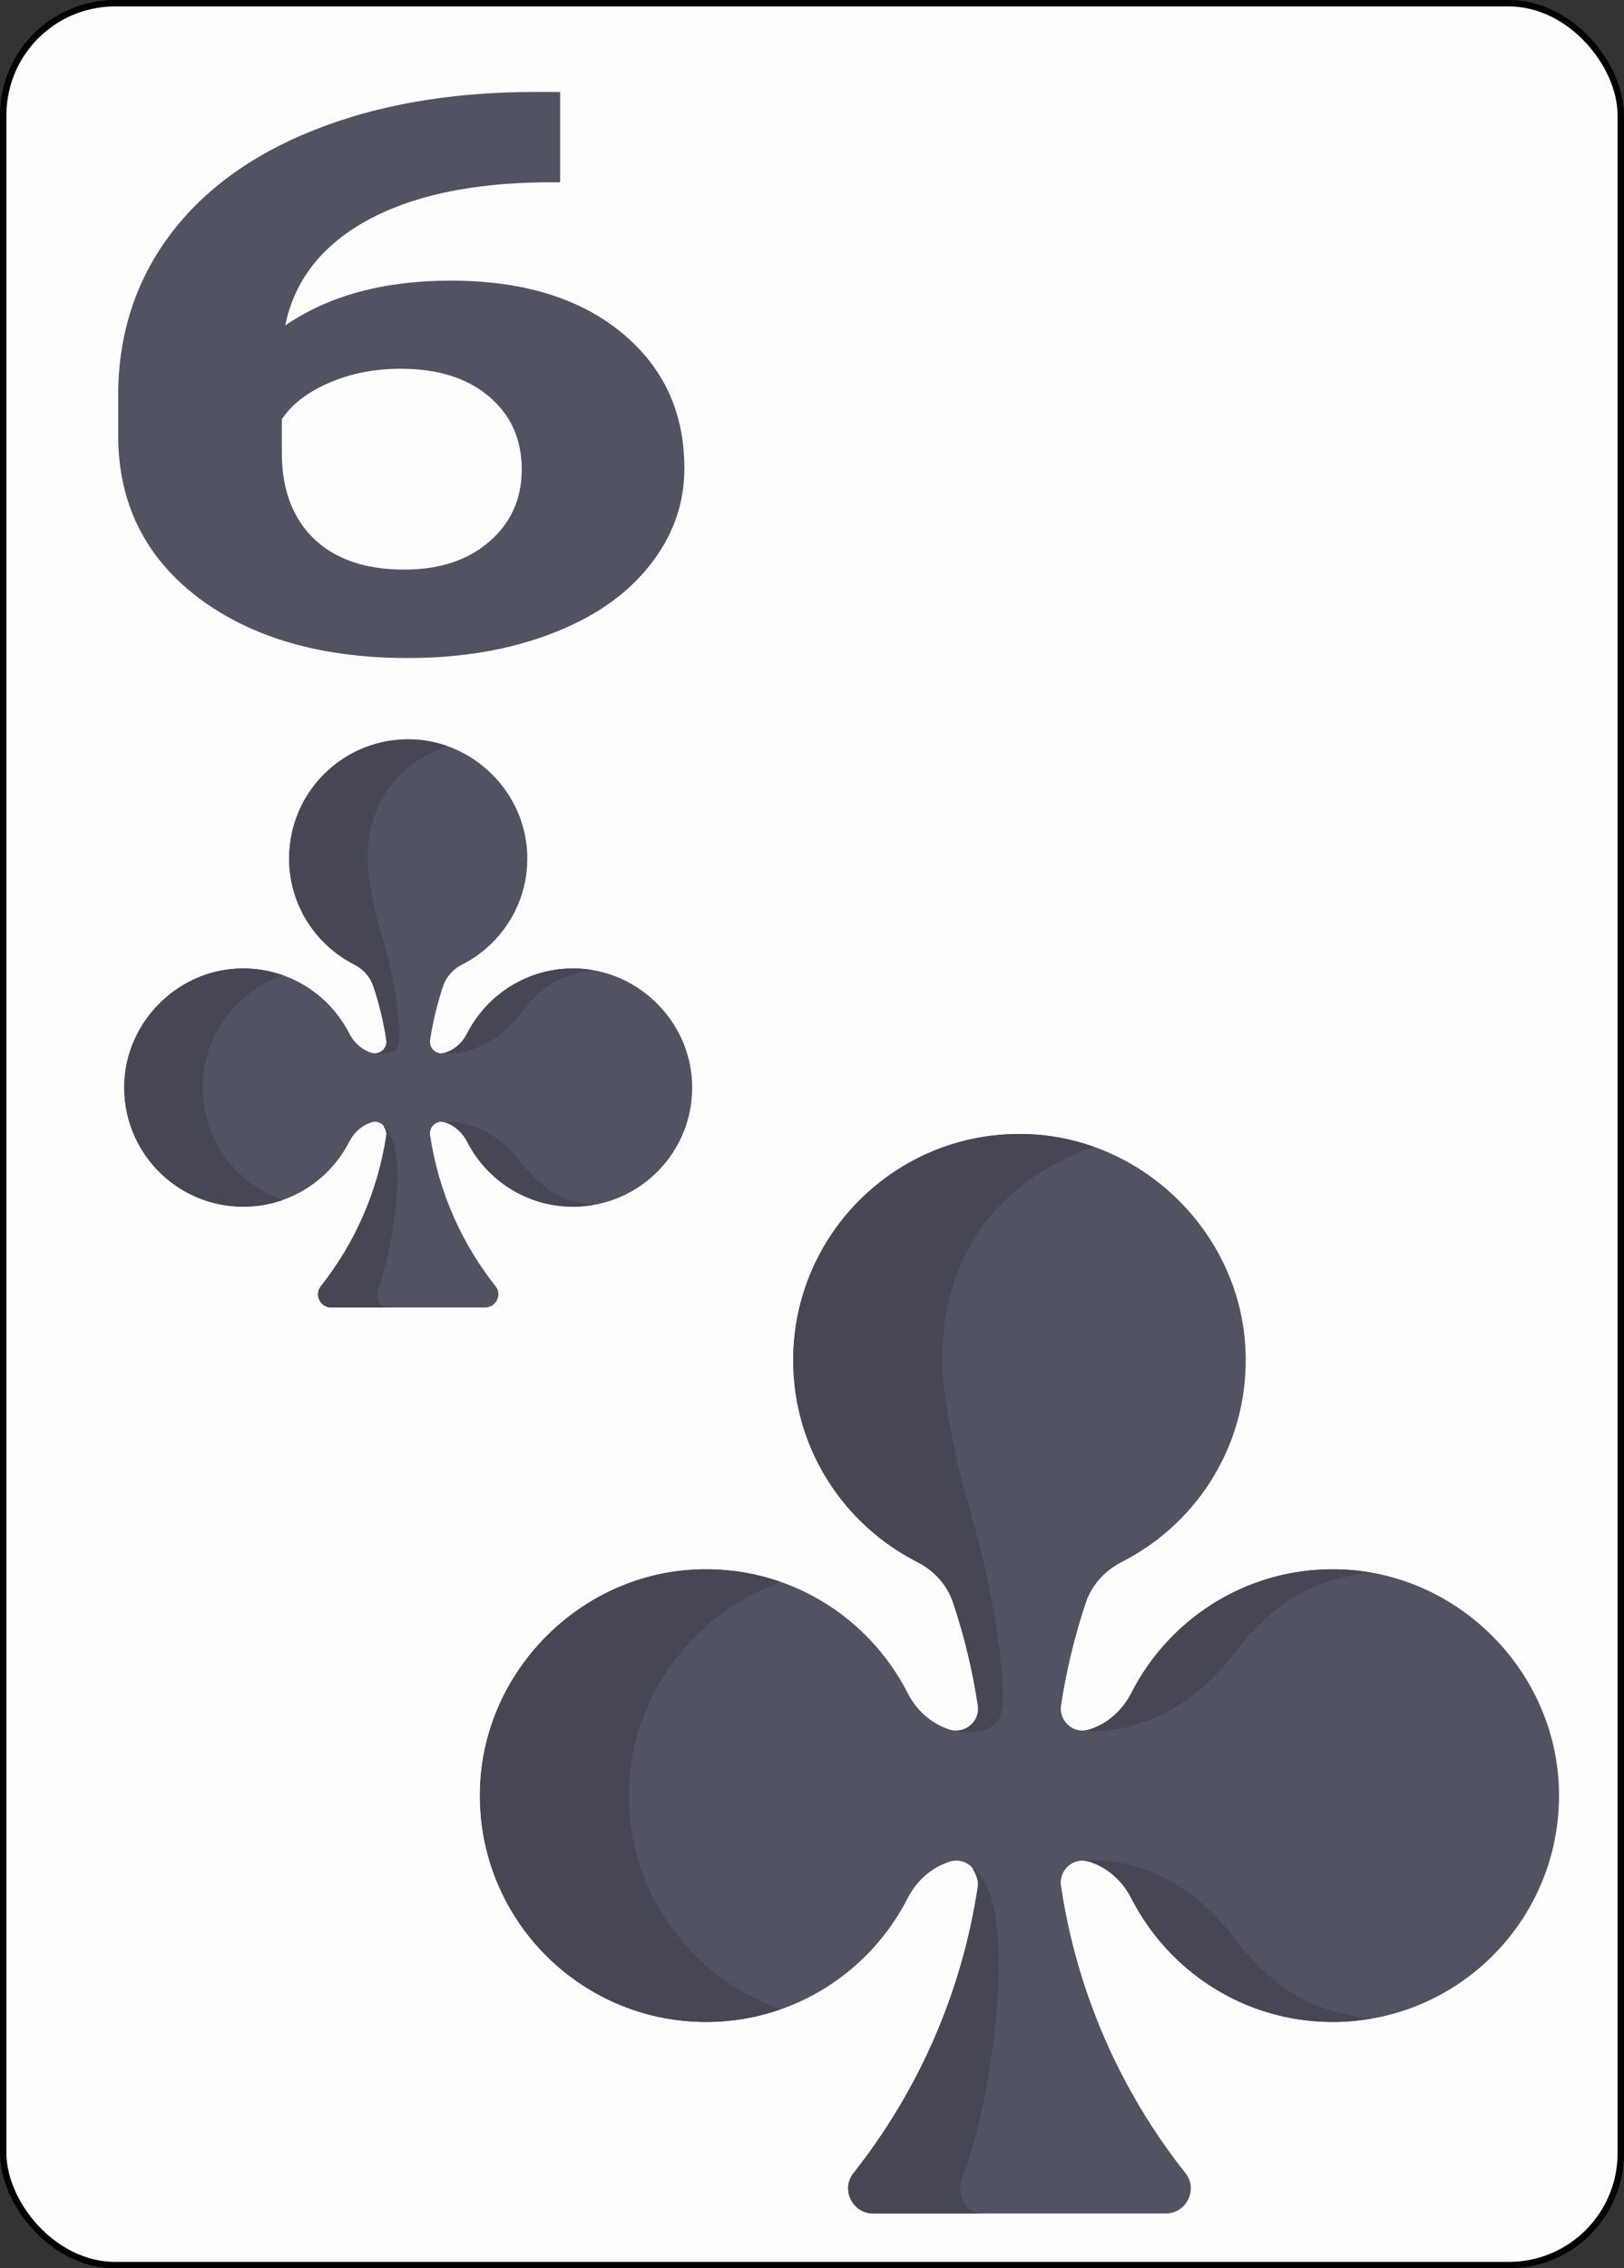 <?xml version="1.0" encoding="UTF-8" standalone="no"?>
<!-- Created with Inkscape (http://www.inkscape.org/) -->

<svg
   xmlns:dc="http://purl.org/dc/elements/1.1/"
   xmlns:cc="http://creativecommons.org/ns#"
   xmlns:rdf="http://www.w3.org/1999/02/22-rdf-syntax-ns#"
   xmlns:svg="http://www.w3.org/2000/svg"
   xmlns="http://www.w3.org/2000/svg"
   xmlns:sodipodi="http://sodipodi.sourceforge.net/DTD/sodipodi-0.dtd"
   xmlns:inkscape="http://www.inkscape.org/namespaces/inkscape"
   width="63.1mm"
   height="88.1mm"
   viewBox="0 0 63.1 88.1"
   version="1.1"
   id="svg982"
   sodipodi:docname="6C.svg"
   inkscape:version="0.92.4 (5da689c313, 2019-01-14)">
  <rect x="0" y="0" width="63.1" height="88.1" fill="#333333" stroke="none"/>
  <defs
     id="defs976" />
  <sodipodi:namedview
     id="base"
     pagecolor="#ffffff"
     bordercolor="#666666"
     borderopacity="1.0"
     inkscape:pageopacity="0.0"
     inkscape:pageshadow="2"
     inkscape:zoom="0.35"
     inkscape:cx="-133.44904"
     inkscape:cy="-444.34929"
     inkscape:document-units="mm"
     inkscape:current-layer="layer1"
     showgrid="false"
     fit-margin-top="0"
     fit-margin-left="0"
     fit-margin-right="0"
     fit-margin-bottom="0"
     inkscape:window-width="1366"
     inkscape:window-height="745"
     inkscape:window-x="-8"
     inkscape:window-y="-8"
     inkscape:window-maximized="1" />
  <g
     inkscape:label="Layer 1"
     inkscape:groupmode="layer"
     id="layer1"
     transform="translate(-130.003,50.943)">
    <g
       id="g6224"
       transform="translate(-395.363,-57.452)">
      <g
         transform="translate(136.071,-70.304)"
         id="g6202">
        <rect
           ry="4.347"
           id="rect3850"
           width="62.85"
           height="87.85"
           x="63.069"
           y="74.67"
           style="opacity:0.99;fill:#ffffff;fill-opacity:1;stroke:#000000;stroke-width:0.25;stroke-linecap:round;stroke-linejoin:round;stroke-miterlimit:100;stroke-dasharray:none;stroke-opacity:1"
           inkscape:export-xdpi="13.29093"
           inkscape:export-ydpi="13.29093" />
        <g
           id="g4944"
           transform="matrix(0.19,0,0,0.19,28.745,63.236)">
          <path
             inkscape:connector-curvature="0"
             style="fill:#515262"
             d="m 455.271,380.385 c -19.131,-1.098 -35.876,9.454 -43.908,25.2 -1.773,3.477 -4.729,6.208 -8.434,7.433 -0.046,0.015 -0.092,0.031 -0.138,0.045 -3.15,1.038 -6.298,-1.647 -5.804,-4.928 1.085,-7.206 2.789,-14.209 5.049,-20.96 1.227,-3.665 3.91,-6.608 7.357,-8.357 15.79,-8.015 26.378,-24.784 25.279,-43.947 -1.344,-23.427 -20.833,-42.564 -44.278,-43.509 -26.426,-1.066 -48.184,20.042 -48.184,46.231 0,18.041 10.345,33.63 25.413,41.253 3.416,1.728 6.067,4.65 7.284,8.28 2.267,6.766 3.978,13.786 5.066,21.009 0.493,3.28 -2.654,5.966 -5.804,4.928 -0.047,-0.015 -0.095,-0.031 -0.142,-0.047 -3.702,-1.225 -6.656,-3.954 -8.428,-7.428 -8.03,-15.748 -24.776,-26.302 -43.91,-25.204 -23.427,1.344 -42.564,20.833 -43.509,44.278 -1.065,26.426 20.043,48.184 46.231,48.184 17.983,0 33.528,-10.278 41.178,-25.265 1.78,-3.487 4.748,-6.225 8.464,-7.454 0.043,-0.014 0.086,-0.029 0.129,-0.043 3.152,-1.038 6.291,1.65 5.804,4.932 -3.267,21.981 -12.277,42.084 -25.455,58.745 -2.636,3.333 -0.195,8.238 4.055,8.238 h 59.784 c 4.25,0 6.691,-4.905 4.055,-8.238 -13.178,-16.661 -22.188,-36.764 -25.455,-58.745 -0.488,-3.283 2.651,-5.97 5.804,-4.932 0.043,0.014 0.086,0.029 0.129,0.043 3.717,1.229 6.684,3.968 8.464,7.454 7.65,14.988 23.195,25.265 41.178,25.265 26.19,0 47.297,-21.759 46.231,-48.184 -0.941,-23.444 -20.078,-42.933 -43.505,-44.277 z"
             id="path3717" />
          <g
             id="g3729">
            <path
               inkscape:connector-curvature="0"
               style="fill:#464655"
               d="m 308.65,424.663 c 0.77,-19.103 13.619,-35.573 31.022,-41.748 -5.582,-1.957 -11.645,-2.894 -17.982,-2.531 -23.427,1.344 -42.564,20.833 -43.508,44.278 -1.065,26.426 20.043,48.184 46.231,48.184 5.354,0 10.483,-0.929 15.261,-2.604 -18.64,-6.493 -31.871,-24.535 -31.024,-45.579 z"
               id="path3719" />
            <path
               inkscape:connector-curvature="0"
               style="fill:#464655"
               d="m 378.26,367.908 c -2.207,-7.398 -5.582,-22.033 -5.582,-30.313 0,-22.934 12.96,-37.32 31,-43.635 -4.205,-1.494 -8.663,-2.41 -13.283,-2.596 -26.427,-1.066 -48.184,20.042 -48.184,46.231 0,17.268 9.489,32.268 23.513,40.208 v 0 c 0.629,0.356 1.253,0.717 1.9,1.044 3.416,1.729 6.069,4.65 7.284,8.28 2.267,6.766 3.979,13.786 5.066,21.009 0.425,2.821 -1.849,5.188 -4.497,5.137 l 0.01,0.035 c 1.078,0.375 7.766,1.109 9.191,-3.328 1.384,-4.303 -0.792,-23.214 -6.418,-42.072 z"
               id="path3721" />
            <path
               inkscape:connector-curvature="0"
               style="fill:#464655"
               d="m 455.271,380.385 c -19.131,-1.098 -35.876,9.454 -43.908,25.2 -1.773,3.477 -4.729,6.208 -8.434,7.433 -0.046,0.015 -1.052,0.269 -1.494,0.274 v 0 c 0,0 17.234,2.395 31.021,-15.908 8.131,-10.794 16.877,-15.213 27.98,-16.367 -1.696,-0.299 -3.413,-0.532 -5.165,-0.632 z"
               id="path3723" />
            <path
               inkscape:connector-curvature="0"
               style="fill:#464655"
               d="m 455.271,472.765 c -19.131,1.098 -35.876,-9.454 -43.908,-25.2 -1.773,-3.477 -4.729,-6.208 -8.434,-7.433 -0.046,-0.015 -1.052,-0.269 -1.494,-0.274 v 0 c 0,0 17.234,-2.395 31.021,15.908 8.131,10.794 16.877,15.213 27.98,16.367 -1.696,0.299 -3.413,0.531 -5.165,0.632 z"
               id="path3725" />
            <path
               inkscape:connector-curvature="0"
               style="fill:#464655"
               d="m 377.057,503.762 c 5.878,-14.782 11.82,-56.143 1.751,-62.445 0,0 1.396,2.254 1.181,3.7 -3.267,21.981 -12.277,42.084 -25.455,58.745 -2.636,3.333 -0.195,8.238 4.055,8.238 h 22.523 c -4.249,0 -5.625,-4.289 -4.055,-8.238 z"
               id="path3727" />
          </g>
        </g>
        <g
           id="g4944-0"
           transform="matrix(0.1,0,0,0.1,39.958,74.128)">
          <path
             inkscape:connector-curvature="0"
             style="fill:#515262"
             d="m 455.271,380.385 c -19.131,-1.098 -35.876,9.454 -43.908,25.2 -1.773,3.477 -4.729,6.208 -8.434,7.433 -0.046,0.015 -0.092,0.031 -0.138,0.045 -3.15,1.038 -6.298,-1.647 -5.804,-4.928 1.085,-7.206 2.789,-14.209 5.049,-20.96 1.227,-3.665 3.91,-6.608 7.357,-8.357 15.79,-8.015 26.378,-24.784 25.279,-43.947 -1.344,-23.427 -20.833,-42.564 -44.278,-43.509 -26.426,-1.066 -48.184,20.042 -48.184,46.231 0,18.041 10.345,33.63 25.413,41.253 3.416,1.728 6.067,4.65 7.284,8.28 2.267,6.766 3.978,13.786 5.066,21.009 0.493,3.28 -2.654,5.966 -5.804,4.928 -0.047,-0.015 -0.095,-0.031 -0.142,-0.047 -3.702,-1.225 -6.656,-3.954 -8.428,-7.428 -8.03,-15.748 -24.776,-26.302 -43.91,-25.204 -23.427,1.344 -42.564,20.833 -43.509,44.278 -1.065,26.426 20.043,48.184 46.231,48.184 17.983,0 33.528,-10.278 41.178,-25.265 1.78,-3.487 4.748,-6.225 8.464,-7.454 0.043,-0.014 0.086,-0.029 0.129,-0.043 3.152,-1.038 6.291,1.65 5.804,4.932 -3.267,21.981 -12.277,42.084 -25.455,58.745 -2.636,3.333 -0.195,8.238 4.055,8.238 h 59.784 c 4.25,0 6.691,-4.905 4.055,-8.238 -13.178,-16.661 -22.188,-36.764 -25.455,-58.745 -0.488,-3.283 2.651,-5.97 5.804,-4.932 0.043,0.014 0.086,0.029 0.129,0.043 3.717,1.229 6.684,3.968 8.464,7.454 7.65,14.988 23.195,25.265 41.178,25.265 26.19,0 47.297,-21.759 46.231,-48.184 -0.941,-23.444 -20.078,-42.933 -43.505,-44.277 z"
             id="path3717-1" />
          <g
             id="g3729-6">
            <path
               inkscape:connector-curvature="0"
               style="fill:#464655"
               d="m 308.65,424.663 c 0.77,-19.103 13.619,-35.573 31.022,-41.748 -5.582,-1.957 -11.645,-2.894 -17.982,-2.531 -23.427,1.344 -42.564,20.833 -43.508,44.278 -1.065,26.426 20.043,48.184 46.231,48.184 5.354,0 10.483,-0.929 15.261,-2.604 -18.64,-6.493 -31.871,-24.535 -31.024,-45.579 z"
               id="path3719-3" />
            <path
               inkscape:connector-curvature="0"
               style="fill:#464655"
               d="m 378.26,367.908 c -2.207,-7.398 -5.582,-22.033 -5.582,-30.313 0,-22.934 12.96,-37.32 31,-43.635 -4.205,-1.494 -8.663,-2.41 -13.283,-2.596 -26.427,-1.066 -48.184,20.042 -48.184,46.231 0,17.268 9.489,32.268 23.513,40.208 v 0 c 0.629,0.356 1.253,0.717 1.9,1.044 3.416,1.729 6.069,4.65 7.284,8.28 2.267,6.766 3.979,13.786 5.066,21.009 0.425,2.821 -1.849,5.188 -4.497,5.137 l 0.01,0.035 c 1.078,0.375 7.766,1.109 9.191,-3.328 1.384,-4.303 -0.792,-23.214 -6.418,-42.072 z"
               id="path3721-7" />
            <path
               inkscape:connector-curvature="0"
               style="fill:#464655"
               d="m 455.271,380.385 c -19.131,-1.098 -35.876,9.454 -43.908,25.2 -1.773,3.477 -4.729,6.208 -8.434,7.433 -0.046,0.015 -1.052,0.269 -1.494,0.274 v 0 c 0,0 17.234,2.395 31.021,-15.908 8.131,-10.794 16.877,-15.213 27.98,-16.367 -1.696,-0.299 -3.413,-0.532 -5.165,-0.632 z"
               id="path3723-6" />
            <path
               inkscape:connector-curvature="0"
               style="fill:#464655"
               d="m 455.271,472.765 c -19.131,1.098 -35.876,-9.454 -43.908,-25.2 -1.773,-3.477 -4.729,-6.208 -8.434,-7.433 -0.046,-0.015 -1.052,-0.269 -1.494,-0.274 v 0 c 0,0 17.234,-2.395 31.021,15.908 8.131,10.794 16.877,15.213 27.98,16.367 -1.696,0.299 -3.413,0.531 -5.165,0.632 z"
               id="path3725-4" />
            <path
               inkscape:connector-curvature="0"
               style="fill:#464655"
               d="m 377.057,503.762 c 5.878,-14.782 11.82,-56.143 1.751,-62.445 0,0 1.396,2.254 1.181,3.7 -3.267,21.981 -12.277,42.084 -25.455,58.745 -2.636,3.333 -0.195,8.238 4.055,8.238 h 22.523 c -4.249,0 -5.625,-4.289 -4.055,-8.238 z"
               id="path3727-3" />
          </g>
        </g>
        <g
           transform="matrix(1.097,0,0,0.763,-612.434,-182.445)"
           id="text1006-4"
           style="font-style:normal;font-weight:normal;font-size:40px;line-height:1.25;font-family:sans-serif;letter-spacing:0px;word-spacing:0px;fill:#515262;fill-opacity:1;stroke:none"
           aria-label="2">
          <path
             inkscape:connector-curvature="0"
             id="path1081-3"
             style="font-style:normal;font-variant:normal;font-weight:bold;font-stretch:normal;font-size:40px;font-family:Roboto;-inkscape-font-specification:'Roboto, Bold';font-variant-ligatures:normal;font-variant-caps:normal;font-variant-numeric:normal;font-feature-settings:normal;text-align:start;writing-mode:lr-tb;text-anchor:start;fill:#515262;fill-opacity:1"
             d="m 640.268,370.335 h -19.492 v -3.867 l 9.199,-9.805 q 1.895,-2.07 2.793,-3.613 0.918,-1.543 0.918,-2.93 0,-1.895 -0.957,-2.969 -0.957,-1.094 -2.734,-1.094 -1.914,0 -3.027,1.328 -1.094,1.309 -1.094,3.457 h -5.664 q 0,-2.598 1.23,-4.746 1.25,-2.148 3.516,-3.359 2.266,-1.23 5.137,-1.23 4.395,0 6.816,2.109 2.441,2.109 2.441,5.957 0,2.109 -1.094,4.297 -1.094,2.188 -3.75,5.098 l -6.465,6.816 h 12.227 z" />
        </g>
      </g>
    </g>
    <rect
       ry="4.347"
       id="rect3850-1"
       width="62.85"
       height="87.85"
       x="-196.022"
       y="51.44"
       style="opacity:0.99;fill:#ffffff;fill-opacity:1;stroke:#000000;stroke-width:0.25;stroke-linecap:round;stroke-linejoin:round;stroke-miterlimit:100;stroke-dasharray:none;stroke-opacity:1"
       inkscape:export-xdpi="13.29093"
       inkscape:export-ydpi="13.29093" />
    <g
       transform="matrix(0.265,0,0,0.265,-506.551,-101.739)"
       id="g4882">
      <path
         inkscape:export-ydpi="13.29093"
         inkscape:export-xdpi="13.29093"
         inkscape:connector-curvature="0"
         style="fill:#ff6464;stroke-width:0.674"
         d="m 1330.14,744.577 c 19.085,25.144 48.186,54.79 72.867,74.233 2.933,2.311 2.933,6.776 0,9.087 -24.681,19.443 -53.782,49.089 -72.867,74.233 -2.268,2.989 -6.654,2.989 -8.922,0 -19.085,-25.144 -48.186,-54.79 -72.867,-74.233 -2.933,-2.311 -2.933,-6.776 0,-9.087 24.681,-19.443 53.781,-49.089 72.867,-74.233 2.268,-2.989 6.653,-2.989 8.922,0 z"
         id="path3731" />
      <path
         inkscape:export-ydpi="13.29093"
         inkscape:export-xdpi="13.29093"
         inkscape:connector-curvature="0"
         style="fill:#d2555a;stroke-width:0.674"
         d="m 1324.993,902.128 c -8.803,-25.144 -22.224,-54.79 -33.607,-74.233 -1.353,-2.311 -1.353,-6.776 0,-9.087 11.383,-19.443 24.805,-49.089 33.607,-74.233 0.437,-1.249 1.329,-1.798 2.096,-2.041 -2.083,-0.549 -4.411,0.12 -5.87,2.041 -19.085,25.145 -48.186,54.791 -72.867,74.233 -2.933,2.311 -2.933,6.776 0,9.087 24.681,19.442 53.782,49.089 72.867,74.233 1.458,1.921 3.787,2.591 5.87,2.041 -0.765,-0.243 -1.657,-0.791 -2.095,-2.041 z"
         id="path3733" />
    </g>
    <g
       transform="matrix(0.265,0,0,0.265,-513.254,-94.62)"
       id="g4890">
      <g
         id="g4885">
        <path
           id="path3731-9"
           d="m 1268.877,660.029 c 9.983,13.132 25.206,28.616 38.116,38.771 1.534,1.207 1.534,3.539 0,4.746 -12.91,10.155 -28.133,25.638 -38.116,38.771 -1.187,1.561 -3.48,1.561 -4.667,0 -9.983,-13.132 -25.205,-28.616 -38.116,-38.771 -1.534,-1.207 -1.534,-3.539 0,-4.746 12.91,-10.155 28.132,-25.638 38.115,-38.771 1.187,-1.561 3.48,-1.561 4.667,0 z"
           style="fill:#ff6464;stroke-width:0.352"
           inkscape:connector-curvature="0"
           inkscape:export-xdpi="13.29093"
           inkscape:export-ydpi="13.29093" />
      </g>
      <path
         inkscape:export-ydpi="13.29093"
         inkscape:export-xdpi="13.29093"
         inkscape:connector-curvature="0"
         style="fill:#d2555a;stroke-width:0.352"
         d="m 1266.184,742.316 c -4.605,-13.132 -11.625,-28.616 -17.579,-38.771 -0.708,-1.207 -0.708,-3.539 0,-4.746 5.954,-10.155 12.975,-25.638 17.579,-38.771 0.229,-0.653 0.695,-0.939 1.096,-1.066 -1.09,-0.287 -2.308,0.063 -3.071,1.066 -9.983,13.133 -25.205,28.616 -38.116,38.771 -1.534,1.207 -1.534,3.539 0,4.746 12.91,10.154 28.133,25.638 38.116,38.771 0.763,1.003 1.981,1.353 3.07,1.066 -0.4,-0.127 -0.867,-0.413 -1.096,-1.066 z"
         id="path3733-6" />
    </g>
    <g
       transform="matrix(1.097,0,0,0.763,-870.902,-205.793)"
       id="text1006-1-5"
       style="font-style:normal;font-weight:normal;font-size:40px;line-height:1.25;font-family:sans-serif;letter-spacing:0px;word-spacing:0px;fill:#ff6464;fill-opacity:1;stroke:none"
       aria-label="2">
      <path
         inkscape:connector-curvature="0"
         id="path1081-8-8"
         style="font-style:normal;font-variant:normal;font-weight:bold;font-stretch:normal;font-size:40px;font-family:Roboto;-inkscape-font-specification:'Roboto, Bold';font-variant-ligatures:normal;font-variant-caps:normal;font-variant-numeric:normal;font-feature-settings:normal;text-align:start;writing-mode:lr-tb;text-anchor:start;fill:#ff6464;fill-opacity:1"
         d="m 640.268,370.335 h -19.492 v -3.867 l 9.199,-9.805 q 1.895,-2.07 2.793,-3.613 0.918,-1.543 0.918,-2.93 0,-1.895 -0.957,-2.969 -0.957,-1.094 -2.734,-1.094 -1.914,0 -3.027,1.328 -1.094,1.309 -1.094,3.457 h -5.664 q 0,-2.598 1.23,-4.746 1.25,-2.148 3.516,-3.359 2.266,-1.23 5.137,-1.23 4.395,0 6.816,2.109 2.441,2.109 2.441,5.957 0,2.109 -1.094,4.297 -1.094,2.188 -3.75,5.098 l -6.465,6.816 h 12.227 z" />
    </g>
    <rect
       ry="4.347"
       id="rect3850-9"
       width="62.85"
       height="87.85"
       x="-195.822"
       y="158.234"
       style="opacity:0.99;fill:#ffffff;fill-opacity:1;stroke:#000000;stroke-width:0.25;stroke-linecap:round;stroke-linejoin:round;stroke-miterlimit:100;stroke-dasharray:none;stroke-opacity:1"
       inkscape:export-xdpi="13.29093"
       inkscape:export-ydpi="13.29093" />
    <g
       id="g4894"
       transform="matrix(0.183,0,0,0.204,-176.881,140.983)">
      <path
         inkscape:connector-curvature="0"
         style="fill:#ff6464"
         d="m 4.66,369.533 c 0,-34.956 28.174,-63.293 62.928,-63.293 17.226,0 32.822,6.971 44.179,18.254 4.212,4.183 11.076,4.183 15.287,0 11.358,-11.282 26.954,-18.254 44.179,-18.254 34.754,0 62.928,28.337 62.928,63.293 v 0 c 0,65.369 -84.175,124.837 -108.338,140.56 -3.906,2.542 -8.92,2.542 -12.826,0 C 88.836,494.37 4.66,434.903 4.66,369.533"
         id="path3713" />
      <path
         inkscape:connector-curvature="0"
         style="fill:#d2555a"
         d="m 93.181,311.762 c -7.824,-3.519 -16.466,-5.521 -25.593,-5.521 -34.754,0 -62.928,28.337 -62.928,63.294 0,65.369 84.175,124.837 108.338,140.56 1.953,1.271 4.183,1.907 6.413,1.907 C 33.415,394.614 64.014,328.924 93.181,311.762 Z"
         id="path3715" />
    </g>
    <g
       id="g4894-6"
       transform="matrix(0.096,0,0,0.107,-192.111,153.824)">
      <path
         inkscape:connector-curvature="0"
         style="fill:#ff6464"
         d="m 4.66,369.533 c 0,-34.956 28.174,-63.293 62.928,-63.293 17.226,0 32.822,6.971 44.179,18.254 4.212,4.183 11.076,4.183 15.287,0 11.358,-11.282 26.954,-18.254 44.179,-18.254 34.754,0 62.928,28.337 62.928,63.293 v 0 c 0,65.369 -84.175,124.837 -108.338,140.56 -3.906,2.542 -8.92,2.542 -12.826,0 C 88.836,494.37 4.66,434.903 4.66,369.533"
         id="path3713-3" />
      <path
         inkscape:connector-curvature="0"
         style="fill:#d2555a"
         d="m 93.181,311.762 c -7.824,-3.519 -16.466,-5.521 -25.593,-5.521 -34.754,0 -62.928,28.337 -62.928,63.294 0,65.369 84.175,124.837 108.338,140.56 1.953,1.271 4.183,1.907 6.413,1.907 C 33.415,394.614 64.014,328.924 93.181,311.762 Z"
         id="path3715-5" />
    </g>
    <g
       transform="matrix(1.097,0,0,0.763,-871.76,-99.264)"
       id="text1006-1-5-8"
       style="font-style:normal;font-weight:normal;font-size:40px;line-height:1.25;font-family:sans-serif;letter-spacing:0px;word-spacing:0px;fill:#ff6464;fill-opacity:1;stroke:none"
       aria-label="2">
      <path
         inkscape:connector-curvature="0"
         id="path1081-8-8-5"
         style="font-style:normal;font-variant:normal;font-weight:bold;font-stretch:normal;font-size:40px;font-family:Roboto;-inkscape-font-specification:'Roboto, Bold';font-variant-ligatures:normal;font-variant-caps:normal;font-variant-numeric:normal;font-feature-settings:normal;text-align:start;writing-mode:lr-tb;text-anchor:start;fill:#ff6464;fill-opacity:1"
         d="m 640.268,370.335 h -19.492 v -3.867 l 9.199,-9.805 q 1.895,-2.07 2.793,-3.613 0.918,-1.543 0.918,-2.93 0,-1.895 -0.957,-2.969 -0.957,-1.094 -2.734,-1.094 -1.914,0 -3.027,1.328 -1.094,1.309 -1.094,3.457 h -5.664 q 0,-2.598 1.23,-4.746 1.25,-2.148 3.516,-3.359 2.266,-1.23 5.137,-1.23 4.395,0 6.816,2.109 2.441,2.109 2.441,5.957 0,2.109 -1.094,4.297 -1.094,2.188 -3.75,5.098 l -6.465,6.816 h 12.227 z" />
    </g>
    <rect
       ry="4.347"
       id="rect3850-3"
       width="62.85"
       height="87.85"
       x="-195.622"
       y="264.272"
       style="opacity:0.99;fill:#ffffff;fill-opacity:1;stroke:#000000;stroke-width:0.25;stroke-linecap:round;stroke-linejoin:round;stroke-miterlimit:100;stroke-dasharray:none;stroke-opacity:1"
       inkscape:export-xdpi="13.29093"
       inkscape:export-ydpi="13.29093" />
    <g
       transform="matrix(1.097,0,0,0.763,-871.448,7.058)"
       id="text1006-4-1"
       style="font-style:normal;font-weight:normal;font-size:40px;line-height:1.25;font-family:sans-serif;letter-spacing:0px;word-spacing:0px;fill:#515262;fill-opacity:1;stroke:none"
       aria-label="2">
      <path
         inkscape:connector-curvature="0"
         id="path1081-3-1"
         style="font-style:normal;font-variant:normal;font-weight:bold;font-stretch:normal;font-size:40px;font-family:Roboto;-inkscape-font-specification:'Roboto, Bold';font-variant-ligatures:normal;font-variant-caps:normal;font-variant-numeric:normal;font-feature-settings:normal;text-align:start;writing-mode:lr-tb;text-anchor:start;fill:#515262;fill-opacity:1"
         d="m 640.268,370.335 h -19.492 v -3.867 l 9.199,-9.805 q 1.895,-2.07 2.793,-3.613 0.918,-1.543 0.918,-2.93 0,-1.895 -0.957,-2.969 -0.957,-1.094 -2.734,-1.094 -1.914,0 -3.027,1.328 -1.094,1.309 -1.094,3.457 h -5.664 q 0,-2.598 1.23,-4.746 1.25,-2.148 3.516,-3.359 2.266,-1.23 5.137,-1.23 4.395,0 6.816,2.109 2.441,2.109 2.441,5.957 0,2.109 -1.094,4.297 -1.094,2.188 -3.75,5.098 l -6.465,6.816 h 12.227 z" />
    </g>
    <g
       id="g1969"
       transform="matrix(0.183,0,0,0.17,-178.709,307.633)">
      <path
         inkscape:connector-curvature="0"
         style="fill:#515262"
         d="m 123.895,1.303 c -2.772,-1.691 -6.198,-1.691 -8.969,0 C 93.7,14.252 4.356,72.745 4.356,139.898 c 0,34.902 28.249,63.195 63.095,63.195 11.406,0 22.095,-3.039 31.32,-8.346 2.645,-1.522 5.738,1.168 4.7,4.059 -4.922,13.71 -11.891,26.429 -20.545,37.771 -3.305,4.332 -0.131,10.613 5.283,10.613 h 63.072 c 5.416,0 8.583,-6.284 5.276,-10.618 -8.556,-11.214 -15.463,-23.772 -20.374,-37.304 -1.043,-2.874 2.006,-5.569 4.66,-4.091 9.042,5.037 19.444,7.916 30.528,7.916 34.847,0 63.095,-28.293 63.095,-63.195 0,-67.153 -89.344,-125.646 -110.571,-138.595 z"
         id="path3735" />
      <g
         id="g3741">
        <path
           inkscape:connector-curvature="0"
           style="fill:#464655"
           d="M 93.355,197.488 C 22.467,158.235 89.05,40.518 120.031,0.12 118.277,-0.009 116.498,0.343 114.926,1.303 93.7,14.252 4.356,72.745 4.356,139.897 c 0,34.902 28.249,63.195 63.095,63.195 9.242,10e-4 17.999,-2.024 25.904,-5.604 z"
           id="path3737" />
        <path
           inkscape:connector-curvature="0"
           style="fill:#464655"
           d="m 107.518,237.961 c 4.08,-33.915 3.903,-43.566 -6.535,-43.566 1.83,0.373 3.236,2.327 2.488,4.411 -4.921,13.71 -11.89,26.428 -20.545,37.771 -3.305,4.331 -0.131,10.613 5.283,10.613 h 23.853 c -4.763,0 -4.951,-5.841 -4.544,-9.229 z"
           id="path3739" />
      </g>
    </g>
    <g
       id="g1969-3"
       transform="matrix(0.096,0,0,0.089,-191.449,292.457)">
      <path
         inkscape:connector-curvature="0"
         style="fill:#515262"
         d="m 123.895,1.303 c -2.772,-1.691 -6.198,-1.691 -8.969,0 C 93.7,14.252 4.356,72.745 4.356,139.898 c 0,34.902 28.249,63.195 63.095,63.195 11.406,0 22.095,-3.039 31.32,-8.346 2.645,-1.522 5.738,1.168 4.7,4.059 -4.922,13.71 -11.891,26.429 -20.545,37.771 -3.305,4.332 -0.131,10.613 5.283,10.613 h 63.072 c 5.416,0 8.583,-6.284 5.276,-10.618 -8.556,-11.214 -15.463,-23.772 -20.374,-37.304 -1.043,-2.874 2.006,-5.569 4.66,-4.091 9.042,5.037 19.444,7.916 30.528,7.916 34.847,0 63.095,-28.293 63.095,-63.195 0,-67.153 -89.344,-125.646 -110.571,-138.595 z"
         id="path3735-9" />
      <g
         id="g3741-6">
        <path
           inkscape:connector-curvature="0"
           style="fill:#464655"
           d="M 93.355,197.488 C 22.467,158.235 89.05,40.518 120.031,0.12 118.277,-0.009 116.498,0.343 114.926,1.303 93.7,14.252 4.356,72.745 4.356,139.897 c 0,34.902 28.249,63.195 63.095,63.195 9.242,10e-4 17.999,-2.024 25.904,-5.604 z"
           id="path3737-1" />
        <path
           inkscape:connector-curvature="0"
           style="fill:#464655"
           d="m 107.518,237.961 c 4.08,-33.915 3.903,-43.566 -6.535,-43.566 1.83,0.373 3.236,2.327 2.488,4.411 -4.921,13.71 -11.89,26.428 -20.545,37.771 -3.305,4.331 -0.131,10.613 5.283,10.613 h 23.853 c -4.763,0 -4.951,-5.841 -4.544,-9.229 z"
           id="path3739-4" />
      </g>
    </g>
    <rect
       ry="4.347"
       id="rect3850-33"
       width="62.85"
       height="87.85"
       x="-111.511"
       y="-53.023"
       style="opacity:0.99;fill:#ffffff;fill-opacity:1;stroke:#000000;stroke-width:0.25;stroke-linecap:round;stroke-linejoin:round;stroke-miterlimit:100;stroke-dasharray:none;stroke-opacity:1"
       inkscape:export-xdpi="13.29093"
       inkscape:export-ydpi="13.29093" />
    <g
       id="g4944-9"
       transform="matrix(0.19,0,0,0.19,-145.836,-64.457)">
      <path
         inkscape:connector-curvature="0"
         style="fill:#515262"
         d="m 455.271,380.385 c -19.131,-1.098 -35.876,9.454 -43.908,25.2 -1.773,3.477 -4.729,6.208 -8.434,7.433 -0.046,0.015 -0.092,0.031 -0.138,0.045 -3.15,1.038 -6.298,-1.647 -5.804,-4.928 1.085,-7.206 2.789,-14.209 5.049,-20.96 1.227,-3.665 3.91,-6.608 7.357,-8.357 15.79,-8.015 26.378,-24.784 25.279,-43.947 -1.344,-23.427 -20.833,-42.564 -44.278,-43.509 -26.426,-1.066 -48.184,20.042 -48.184,46.231 0,18.041 10.345,33.63 25.413,41.253 3.416,1.728 6.067,4.65 7.284,8.28 2.267,6.766 3.978,13.786 5.066,21.009 0.493,3.28 -2.654,5.966 -5.804,4.928 -0.047,-0.015 -0.095,-0.031 -0.142,-0.047 -3.702,-1.225 -6.656,-3.954 -8.428,-7.428 -8.03,-15.748 -24.776,-26.302 -43.91,-25.204 -23.427,1.344 -42.564,20.833 -43.509,44.278 -1.065,26.426 20.043,48.184 46.231,48.184 17.983,0 33.528,-10.278 41.178,-25.265 1.78,-3.487 4.748,-6.225 8.464,-7.454 0.043,-0.014 0.086,-0.029 0.129,-0.043 3.152,-1.038 6.291,1.65 5.804,4.932 -3.267,21.981 -12.277,42.084 -25.455,58.745 -2.636,3.333 -0.195,8.238 4.055,8.238 h 59.784 c 4.25,0 6.691,-4.905 4.055,-8.238 -13.178,-16.661 -22.188,-36.764 -25.455,-58.745 -0.488,-3.283 2.651,-5.97 5.804,-4.932 0.043,0.014 0.086,0.029 0.129,0.043 3.717,1.229 6.684,3.968 8.464,7.454 7.65,14.988 23.195,25.265 41.178,25.265 26.19,0 47.297,-21.759 46.231,-48.184 -0.941,-23.444 -20.078,-42.933 -43.505,-44.277 z"
         id="path3717-5" />
      <g
         id="g3729-4">
        <path
           inkscape:connector-curvature="0"
           style="fill:#464655"
           d="m 308.65,424.663 c 0.77,-19.103 13.619,-35.573 31.022,-41.748 -5.582,-1.957 -11.645,-2.894 -17.982,-2.531 -23.427,1.344 -42.564,20.833 -43.508,44.278 -1.065,26.426 20.043,48.184 46.231,48.184 5.354,0 10.483,-0.929 15.261,-2.604 -18.64,-6.493 -31.871,-24.535 -31.024,-45.579 z"
           id="path3719-37" />
        <path
           inkscape:connector-curvature="0"
           style="fill:#464655"
           d="m 378.26,367.908 c -2.207,-7.398 -5.582,-22.033 -5.582,-30.313 0,-22.934 12.96,-37.32 31,-43.635 -4.205,-1.494 -8.663,-2.41 -13.283,-2.596 -26.427,-1.066 -48.184,20.042 -48.184,46.231 0,17.268 9.489,32.268 23.513,40.208 v 0 c 0.629,0.356 1.253,0.717 1.9,1.044 3.416,1.729 6.069,4.65 7.284,8.28 2.267,6.766 3.979,13.786 5.066,21.009 0.425,2.821 -1.849,5.188 -4.497,5.137 l 0.01,0.035 c 1.078,0.375 7.766,1.109 9.191,-3.328 1.384,-4.303 -0.792,-23.214 -6.418,-42.072 z"
           id="path3721-3" />
        <path
           inkscape:connector-curvature="0"
           style="fill:#464655"
           d="m 455.271,380.385 c -19.131,-1.098 -35.876,9.454 -43.908,25.2 -1.773,3.477 -4.729,6.208 -8.434,7.433 -0.046,0.015 -1.052,0.269 -1.494,0.274 v 0 c 0,0 17.234,2.395 31.021,-15.908 8.131,-10.794 16.877,-15.213 27.98,-16.367 -1.696,-0.299 -3.413,-0.532 -5.165,-0.632 z"
           id="path3723-2" />
        <path
           inkscape:connector-curvature="0"
           style="fill:#464655"
           d="m 455.271,472.765 c -19.131,1.098 -35.876,-9.454 -43.908,-25.2 -1.773,-3.477 -4.729,-6.208 -8.434,-7.433 -0.046,-0.015 -1.052,-0.269 -1.494,-0.274 v 0 c 0,0 17.234,-2.395 31.021,15.908 8.131,10.794 16.877,15.213 27.98,16.367 -1.696,0.299 -3.413,0.531 -5.165,0.632 z"
           id="path3725-8" />
        <path
           inkscape:connector-curvature="0"
           style="fill:#464655"
           d="m 377.057,503.762 c 5.878,-14.782 11.82,-56.143 1.751,-62.445 0,0 1.396,2.254 1.181,3.7 -3.267,21.981 -12.277,42.084 -25.455,58.745 -2.636,3.333 -0.195,8.238 4.055,8.238 h 22.523 c -4.249,0 -5.625,-4.289 -4.055,-8.238 z"
           id="path3727-6" />
      </g>
    </g>
    <g
       id="g4944-0-4"
       transform="matrix(0.1,0,0,0.1,-134.623,-53.565)">
      <path
         inkscape:connector-curvature="0"
         style="fill:#515262"
         d="m 455.271,380.385 c -19.131,-1.098 -35.876,9.454 -43.908,25.2 -1.773,3.477 -4.729,6.208 -8.434,7.433 -0.046,0.015 -0.092,0.031 -0.138,0.045 -3.15,1.038 -6.298,-1.647 -5.804,-4.928 1.085,-7.206 2.789,-14.209 5.049,-20.96 1.227,-3.665 3.91,-6.608 7.357,-8.357 15.79,-8.015 26.378,-24.784 25.279,-43.947 -1.344,-23.427 -20.833,-42.564 -44.278,-43.509 -26.426,-1.066 -48.184,20.042 -48.184,46.231 0,18.041 10.345,33.63 25.413,41.253 3.416,1.728 6.067,4.65 7.284,8.28 2.267,6.766 3.978,13.786 5.066,21.009 0.493,3.28 -2.654,5.966 -5.804,4.928 -0.047,-0.015 -0.095,-0.031 -0.142,-0.047 -3.702,-1.225 -6.656,-3.954 -8.428,-7.428 -8.03,-15.748 -24.776,-26.302 -43.91,-25.204 -23.427,1.344 -42.564,20.833 -43.509,44.278 -1.065,26.426 20.043,48.184 46.231,48.184 17.983,0 33.528,-10.278 41.178,-25.265 1.78,-3.487 4.748,-6.225 8.464,-7.454 0.043,-0.014 0.086,-0.029 0.129,-0.043 3.152,-1.038 6.291,1.65 5.804,4.932 -3.267,21.981 -12.277,42.084 -25.455,58.745 -2.636,3.333 -0.195,8.238 4.055,8.238 h 59.784 c 4.25,0 6.691,-4.905 4.055,-8.238 -13.178,-16.661 -22.188,-36.764 -25.455,-58.745 -0.488,-3.283 2.651,-5.97 5.804,-4.932 0.043,0.014 0.086,0.029 0.129,0.043 3.717,1.229 6.684,3.968 8.464,7.454 7.65,14.988 23.195,25.265 41.178,25.265 26.19,0 47.297,-21.759 46.231,-48.184 -0.941,-23.444 -20.078,-42.933 -43.505,-44.277 z"
         id="path3717-1-0" />
      <g
         id="g3729-6-8">
        <path
           inkscape:connector-curvature="0"
           style="fill:#464655"
           d="m 308.65,424.663 c 0.77,-19.103 13.619,-35.573 31.022,-41.748 -5.582,-1.957 -11.645,-2.894 -17.982,-2.531 -23.427,1.344 -42.564,20.833 -43.508,44.278 -1.065,26.426 20.043,48.184 46.231,48.184 5.354,0 10.483,-0.929 15.261,-2.604 -18.64,-6.493 -31.871,-24.535 -31.024,-45.579 z"
           id="path3719-3-0" />
        <path
           inkscape:connector-curvature="0"
           style="fill:#464655"
           d="m 378.26,367.908 c -2.207,-7.398 -5.582,-22.033 -5.582,-30.313 0,-22.934 12.96,-37.32 31,-43.635 -4.205,-1.494 -8.663,-2.41 -13.283,-2.596 -26.427,-1.066 -48.184,20.042 -48.184,46.231 0,17.268 9.489,32.268 23.513,40.208 v 0 c 0.629,0.356 1.253,0.717 1.9,1.044 3.416,1.729 6.069,4.65 7.284,8.28 2.267,6.766 3.979,13.786 5.066,21.009 0.425,2.821 -1.849,5.188 -4.497,5.137 l 0.01,0.035 c 1.078,0.375 7.766,1.109 9.191,-3.328 1.384,-4.303 -0.792,-23.214 -6.418,-42.072 z"
           id="path3721-7-7" />
        <path
           inkscape:connector-curvature="0"
           style="fill:#464655"
           d="m 455.271,380.385 c -19.131,-1.098 -35.876,9.454 -43.908,25.2 -1.773,3.477 -4.729,6.208 -8.434,7.433 -0.046,0.015 -1.052,0.269 -1.494,0.274 v 0 c 0,0 17.234,2.395 31.021,-15.908 8.131,-10.794 16.877,-15.213 27.98,-16.367 -1.696,-0.299 -3.413,-0.532 -5.165,-0.632 z"
           id="path3723-6-0" />
        <path
           inkscape:connector-curvature="0"
           style="fill:#464655"
           d="m 455.271,472.765 c -19.131,1.098 -35.876,-9.454 -43.908,-25.2 -1.773,-3.477 -4.729,-6.208 -8.434,-7.433 -0.046,-0.015 -1.052,-0.269 -1.494,-0.274 v 0 c 0,0 17.234,-2.395 31.021,15.908 8.131,10.794 16.877,15.213 27.98,16.367 -1.696,0.299 -3.413,0.531 -5.165,0.632 z"
           id="path3725-4-2" />
        <path
           inkscape:connector-curvature="0"
           style="fill:#464655"
           d="m 377.057,503.762 c 5.878,-14.782 11.82,-56.143 1.751,-62.445 0,0 1.396,2.254 1.181,3.7 -3.267,21.981 -12.277,42.084 -25.455,58.745 -2.636,3.333 -0.195,8.238 4.055,8.238 h 22.523 c -4.249,0 -5.625,-4.289 -4.055,-8.238 z"
           id="path3727-3-4" />
      </g>
    </g>
    <g
       transform="matrix(1.114,0,0,0.753,-889.415,-296.63)"
       id="text1010-2"
       style="font-style:normal;font-variant:normal;font-weight:bold;font-stretch:normal;font-size:40px;line-height:1.25;font-family:Roboto;-inkscape-font-specification:'Roboto, Bold';font-variant-ligatures:normal;font-variant-caps:normal;font-variant-numeric:normal;font-feature-settings:normal;text-align:start;letter-spacing:0px;word-spacing:0px;writing-mode:lr-tb;text-anchor:start;fill:#515262;fill-opacity:1;stroke:none"
       aria-label="3">
      <path
         style="fill:#515262;fill-opacity:1"
         inkscape:connector-curvature="0"
         id="path1078-7"
         d="m 708.542,339.474 h 3.008 q 2.148,0 3.184,-1.074 1.035,-1.074 1.035,-2.852 0,-1.719 -1.035,-2.676 -1.016,-0.957 -2.812,-0.957 -1.621,0 -2.715,0.898 -1.094,0.879 -1.094,2.305 h -5.645 q 0,-2.227 1.191,-3.984 1.211,-1.777 3.359,-2.773 2.168,-0.996 4.766,-0.996 4.512,0 7.07,2.168 2.559,2.148 2.559,5.938 0,1.953 -1.191,3.594 -1.191,1.641 -3.125,2.52 2.402,0.859 3.574,2.578 1.191,1.719 1.191,4.062 0,3.789 -2.773,6.074 -2.754,2.285 -7.305,2.285 -4.258,0 -6.973,-2.246 -2.695,-2.246 -2.695,-5.938 h 5.645 q 0,1.602 1.191,2.617 1.211,1.016 2.969,1.016 2.012,0 3.145,-1.055 1.152,-1.074 1.152,-2.832 0,-4.258 -4.688,-4.258 h -2.988 z" />
    </g>
    <g
       id="g8987">
      <rect
         inkscape:export-ydpi="13.29093"
         inkscape:export-xdpi="13.29093"
         style="opacity:0.99;fill:#ffffff;fill-opacity:1;stroke:#000000;stroke-width:0.25;stroke-linecap:round;stroke-linejoin:round;stroke-miterlimit:100;stroke-dasharray:none;stroke-opacity:1"
         y="53.771"
         x="-112.067"
         height="87.85"
         width="62.85"
         id="rect3850-0"
         ry="4.347" />
      <g
         id="g4882-8"
         transform="matrix(0.265,0,0,0.265,-422.595,-99.409)">
        <path
           id="path3731-0"
           d="m 1330.14,744.577 c 19.085,25.144 48.186,54.79 72.867,74.233 2.933,2.311 2.933,6.776 0,9.087 -24.681,19.443 -53.782,49.089 -72.867,74.233 -2.268,2.989 -6.654,2.989 -8.922,0 -19.085,-25.144 -48.186,-54.79 -72.867,-74.233 -2.933,-2.311 -2.933,-6.776 0,-9.087 24.681,-19.443 53.781,-49.089 72.867,-74.233 2.268,-2.989 6.653,-2.989 8.922,0 z"
           style="fill:#ff6464;stroke-width:0.674"
           inkscape:connector-curvature="0"
           inkscape:export-xdpi="13.29093"
           inkscape:export-ydpi="13.29093" />
        <path
           id="path3733-1"
           d="m 1324.993,902.128 c -8.803,-25.144 -22.224,-54.79 -33.607,-74.233 -1.353,-2.311 -1.353,-6.776 0,-9.087 11.383,-19.443 24.805,-49.089 33.607,-74.233 0.437,-1.249 1.329,-1.798 2.096,-2.041 -2.083,-0.549 -4.411,0.12 -5.87,2.041 -19.085,25.145 -48.186,54.791 -72.867,74.233 -2.933,2.311 -2.933,6.776 0,9.087 24.681,19.442 53.782,49.089 72.867,74.233 1.458,1.921 3.787,2.591 5.87,2.041 -0.765,-0.243 -1.657,-0.791 -2.095,-2.041 z"
           style="fill:#d2555a;stroke-width:0.674"
           inkscape:connector-curvature="0"
           inkscape:export-xdpi="13.29093"
           inkscape:export-ydpi="13.29093" />
      </g>
      <g
         id="g4890-0"
         transform="matrix(0.265,0,0,0.265,-429.299,-92.289)">
        <g
           id="g4885-5">
          <path
             inkscape:export-ydpi="13.29093"
             inkscape:export-xdpi="13.29093"
             inkscape:connector-curvature="0"
             style="fill:#ff6464;stroke-width:0.352"
             d="m 1268.877,660.029 c 9.983,13.132 25.206,28.616 38.116,38.771 1.534,1.207 1.534,3.539 0,4.746 -12.91,10.155 -28.133,25.638 -38.116,38.771 -1.187,1.561 -3.48,1.561 -4.667,0 -9.983,-13.132 -25.205,-28.616 -38.116,-38.771 -1.534,-1.207 -1.534,-3.539 0,-4.746 12.91,-10.155 28.132,-25.638 38.115,-38.771 1.187,-1.561 3.48,-1.561 4.667,0 z"
             id="path3731-9-2" />
        </g>
        <path
           id="path3733-6-9"
           d="m 1266.184,742.316 c -4.605,-13.132 -11.625,-28.616 -17.579,-38.771 -0.708,-1.207 -0.708,-3.539 0,-4.746 5.954,-10.155 12.975,-25.638 17.579,-38.771 0.229,-0.653 0.695,-0.939 1.096,-1.066 -1.09,-0.287 -2.308,0.063 -3.071,1.066 -9.983,13.133 -25.205,28.616 -38.116,38.771 -1.534,1.207 -1.534,3.539 0,4.746 12.91,10.154 28.133,25.638 38.116,38.771 0.763,1.003 1.981,1.353 3.07,1.066 -0.4,-0.127 -0.867,-0.413 -1.096,-1.066 z"
           style="fill:#d2555a;stroke-width:0.352"
           inkscape:connector-curvature="0"
           inkscape:export-xdpi="13.29093"
           inkscape:export-ydpi="13.29093" />
      </g>
      <g
         aria-label="3"
         style="font-style:normal;font-variant:normal;font-weight:bold;font-stretch:normal;font-size:40px;line-height:1.25;font-family:Roboto;-inkscape-font-specification:'Roboto, Bold';font-variant-ligatures:normal;font-variant-caps:normal;font-variant-numeric:normal;font-feature-settings:normal;text-align:start;letter-spacing:0px;word-spacing:0px;writing-mode:lr-tb;text-anchor:start;fill:#ff6464;fill-opacity:1;stroke:none"
         id="text1010-7-2"
         transform="matrix(1.114,0,0,0.753,-889.682,-190.529)">
        <path
           d="m 708.542,339.474 h 3.008 q 2.148,0 3.184,-1.074 1.035,-1.074 1.035,-2.852 0,-1.719 -1.035,-2.676 -1.016,-0.957 -2.812,-0.957 -1.621,0 -2.715,0.898 -1.094,0.879 -1.094,2.305 h -5.645 q 0,-2.227 1.191,-3.984 1.211,-1.777 3.359,-2.773 2.168,-0.996 4.766,-0.996 4.512,0 7.07,2.168 2.559,2.148 2.559,5.938 0,1.953 -1.191,3.594 -1.191,1.641 -3.125,2.52 2.402,0.859 3.574,2.578 1.191,1.719 1.191,4.062 0,3.789 -2.773,6.074 -2.754,2.285 -7.305,2.285 -4.258,0 -6.973,-2.246 -2.695,-2.246 -2.695,-5.938 h 5.645 q 0,1.602 1.191,2.617 1.211,1.016 2.969,1.016 2.012,0 3.145,-1.055 1.152,-1.074 1.152,-2.832 0,-4.258 -4.688,-4.258 h -2.988 z"
           id="path1078-3-9"
           inkscape:connector-curvature="0"
           style="fill:#ff6464;fill-opacity:1" />
      </g>
    </g>
    <g
       id="g9894">
      <rect
         inkscape:export-ydpi="13.29093"
         inkscape:export-xdpi="13.29093"
         style="opacity:0.99;fill:#ffffff;fill-opacity:1;stroke:#000000;stroke-width:0.25;stroke-linecap:round;stroke-linejoin:round;stroke-miterlimit:100;stroke-dasharray:none;stroke-opacity:1"
         y="264.886"
         x="-110.355"
         height="87.85"
         width="62.85"
         id="rect3850-6"
         ry="4.347" />
      <g
         aria-label="3"
         style="font-style:normal;font-variant:normal;font-weight:bold;font-stretch:normal;font-size:40px;line-height:1.25;font-family:Roboto;-inkscape-font-specification:'Roboto, Bold';font-variant-ligatures:normal;font-variant-caps:normal;font-variant-numeric:normal;font-feature-settings:normal;text-align:start;letter-spacing:0px;word-spacing:0px;writing-mode:lr-tb;text-anchor:start;fill:#515262;fill-opacity:1;stroke:none"
         id="text1010-2-1"
         transform="matrix(1.114,0,0,0.753,-888.362,21.554)">
        <path
           d="m 708.542,339.474 h 3.008 q 2.148,0 3.184,-1.074 1.035,-1.074 1.035,-2.852 0,-1.719 -1.035,-2.676 -1.016,-0.957 -2.812,-0.957 -1.621,0 -2.715,0.898 -1.094,0.879 -1.094,2.305 h -5.645 q 0,-2.227 1.191,-3.984 1.211,-1.777 3.359,-2.773 2.168,-0.996 4.766,-0.996 4.512,0 7.07,2.168 2.559,2.148 2.559,5.938 0,1.953 -1.191,3.594 -1.191,1.641 -3.125,2.52 2.402,0.859 3.574,2.578 1.191,1.719 1.191,4.062 0,3.789 -2.773,6.074 -2.754,2.285 -7.305,2.285 -4.258,0 -6.973,-2.246 -2.695,-2.246 -2.695,-5.938 h 5.645 q 0,1.602 1.191,2.617 1.211,1.016 2.969,1.016 2.012,0 3.145,-1.055 1.152,-1.074 1.152,-2.832 0,-4.258 -4.688,-4.258 h -2.988 z"
           id="path1078-7-2"
           inkscape:connector-curvature="0"
           style="fill:#515262;fill-opacity:1" />
      </g>
      <g
         transform="matrix(0.183,0,0,0.17,-93.442,308.247)"
         id="g1969-7">
        <path
           id="path3735-5"
           d="m 123.895,1.303 c -2.772,-1.691 -6.198,-1.691 -8.969,0 C 93.7,14.252 4.356,72.745 4.356,139.898 c 0,34.902 28.249,63.195 63.095,63.195 11.406,0 22.095,-3.039 31.32,-8.346 2.645,-1.522 5.738,1.168 4.7,4.059 -4.922,13.71 -11.891,26.429 -20.545,37.771 -3.305,4.332 -0.131,10.613 5.283,10.613 h 63.072 c 5.416,0 8.583,-6.284 5.276,-10.618 -8.556,-11.214 -15.463,-23.772 -20.374,-37.304 -1.043,-2.874 2.006,-5.569 4.66,-4.091 9.042,5.037 19.444,7.916 30.528,7.916 34.847,0 63.095,-28.293 63.095,-63.195 0,-67.153 -89.344,-125.646 -110.571,-138.595 z"
           style="fill:#515262"
           inkscape:connector-curvature="0" />
        <g
           id="g3741-8">
          <path
             id="path3737-18"
             d="M 93.355,197.488 C 22.467,158.235 89.05,40.518 120.031,0.12 118.277,-0.009 116.498,0.343 114.926,1.303 93.7,14.252 4.356,72.745 4.356,139.897 c 0,34.902 28.249,63.195 63.095,63.195 9.242,10e-4 17.999,-2.024 25.904,-5.604 z"
             style="fill:#464655"
             inkscape:connector-curvature="0" />
          <path
             id="path3739-0"
             d="m 107.518,237.961 c 4.08,-33.915 3.903,-43.566 -6.535,-43.566 1.83,0.373 3.236,2.327 2.488,4.411 -4.921,13.71 -11.89,26.428 -20.545,37.771 -3.305,4.331 -0.131,10.613 5.283,10.613 h 23.853 c -4.763,0 -4.951,-5.841 -4.544,-9.229 z"
             style="fill:#464655"
             inkscape:connector-curvature="0" />
        </g>
      </g>
      <g
         transform="matrix(0.096,0,0,0.089,-106.182,293.07)"
         id="g1969-3-7">
        <path
           id="path3735-9-3"
           d="m 123.895,1.303 c -2.772,-1.691 -6.198,-1.691 -8.969,0 C 93.7,14.252 4.356,72.745 4.356,139.898 c 0,34.902 28.249,63.195 63.095,63.195 11.406,0 22.095,-3.039 31.32,-8.346 2.645,-1.522 5.738,1.168 4.7,4.059 -4.922,13.71 -11.891,26.429 -20.545,37.771 -3.305,4.332 -0.131,10.613 5.283,10.613 h 63.072 c 5.416,0 8.583,-6.284 5.276,-10.618 -8.556,-11.214 -15.463,-23.772 -20.374,-37.304 -1.043,-2.874 2.006,-5.569 4.66,-4.091 9.042,5.037 19.444,7.916 30.528,7.916 34.847,0 63.095,-28.293 63.095,-63.195 0,-67.153 -89.344,-125.646 -110.571,-138.595 z"
           style="fill:#515262"
           inkscape:connector-curvature="0" />
        <g
           id="g3741-6-9">
          <path
             id="path3737-1-3"
             d="M 93.355,197.488 C 22.467,158.235 89.05,40.518 120.031,0.12 118.277,-0.009 116.498,0.343 114.926,1.303 93.7,14.252 4.356,72.745 4.356,139.897 c 0,34.902 28.249,63.195 63.095,63.195 9.242,10e-4 17.999,-2.024 25.904,-5.604 z"
             style="fill:#464655"
             inkscape:connector-curvature="0" />
          <path
             id="path3739-4-7"
             d="m 107.518,237.961 c 4.08,-33.915 3.903,-43.566 -6.535,-43.566 1.83,0.373 3.236,2.327 2.488,4.411 -4.921,13.71 -11.89,26.428 -20.545,37.771 -3.305,4.331 -0.131,10.613 5.283,10.613 h 23.853 c -4.763,0 -4.951,-5.841 -4.544,-9.229 z"
             style="fill:#464655"
             inkscape:connector-curvature="0" />
        </g>
      </g>
    </g>
    <g
       id="g10787">
      <rect
         inkscape:export-ydpi="13.29093"
         inkscape:export-xdpi="13.29093"
         style="opacity:0.99;fill:#ffffff;fill-opacity:1;stroke:#000000;stroke-width:0.25;stroke-linecap:round;stroke-linejoin:round;stroke-miterlimit:100;stroke-dasharray:none;stroke-opacity:1"
         y="158.251"
         x="-115.847"
         height="87.85"
         width="62.85"
         id="rect3850-7"
         ry="4.347" />
      <g
         transform="matrix(0.183,0,0,0.204,-96.906,141)"
         id="g4894-1">
        <path
           id="path3713-0"
           d="m 4.66,369.533 c 0,-34.956 28.174,-63.293 62.928,-63.293 17.226,0 32.822,6.971 44.179,18.254 4.212,4.183 11.076,4.183 15.287,0 11.358,-11.282 26.954,-18.254 44.179,-18.254 34.754,0 62.928,28.337 62.928,63.293 v 0 c 0,65.369 -84.175,124.837 -108.338,140.56 -3.906,2.542 -8.92,2.542 -12.826,0 C 88.836,494.37 4.66,434.903 4.66,369.533"
           style="fill:#ff6464"
           inkscape:connector-curvature="0" />
        <path
           id="path3715-6"
           d="m 93.181,311.762 c -7.824,-3.519 -16.466,-5.521 -25.593,-5.521 -34.754,0 -62.928,28.337 -62.928,63.294 0,65.369 84.175,124.837 108.338,140.56 1.953,1.271 4.183,1.907 6.413,1.907 C 33.415,394.614 64.014,328.924 93.181,311.762 Z"
           style="fill:#d2555a"
           inkscape:connector-curvature="0" />
      </g>
      <g
         transform="matrix(0.096,0,0,0.107,-112.135,153.841)"
         id="g4894-6-2">
        <path
           id="path3713-3-6"
           d="m 4.66,369.533 c 0,-34.956 28.174,-63.293 62.928,-63.293 17.226,0 32.822,6.971 44.179,18.254 4.212,4.183 11.076,4.183 15.287,0 11.358,-11.282 26.954,-18.254 44.179,-18.254 34.754,0 62.928,28.337 62.928,63.293 v 0 c 0,65.369 -84.175,124.837 -108.338,140.56 -3.906,2.542 -8.92,2.542 -12.826,0 C 88.836,494.37 4.66,434.903 4.66,369.533"
           style="fill:#ff6464"
           inkscape:connector-curvature="0" />
        <path
           id="path3715-5-5"
           d="m 93.181,311.762 c -7.824,-3.519 -16.466,-5.521 -25.593,-5.521 -34.754,0 -62.928,28.337 -62.928,63.294 0,65.369 84.175,124.837 108.338,140.56 1.953,1.271 4.183,1.907 6.413,1.907 C 33.415,394.614 64.014,328.924 93.181,311.762 Z"
           style="fill:#d2555a"
           inkscape:connector-curvature="0" />
      </g>
      <g
         aria-label="3"
         style="font-style:normal;font-variant:normal;font-weight:bold;font-stretch:normal;font-size:40px;line-height:1.25;font-family:Roboto;-inkscape-font-specification:'Roboto, Bold';font-variant-ligatures:normal;font-variant-caps:normal;font-variant-numeric:normal;font-feature-settings:normal;text-align:start;letter-spacing:0px;word-spacing:0px;writing-mode:lr-tb;text-anchor:start;fill:#ff6464;fill-opacity:1;stroke:none"
         id="text1010-7-2-1"
         transform="matrix(1.114,0,0,0.753,-893.991,-85.52)">
        <path
           d="m 708.542,339.474 h 3.008 q 2.148,0 3.184,-1.074 1.035,-1.074 1.035,-2.852 0,-1.719 -1.035,-2.676 -1.016,-0.957 -2.812,-0.957 -1.621,0 -2.715,0.898 -1.094,0.879 -1.094,2.305 h -5.645 q 0,-2.227 1.191,-3.984 1.211,-1.777 3.359,-2.773 2.168,-0.996 4.766,-0.996 4.512,0 7.07,2.168 2.559,2.148 2.559,5.938 0,1.953 -1.191,3.594 -1.191,1.641 -3.125,2.52 2.402,0.859 3.574,2.578 1.191,1.719 1.191,4.062 0,3.789 -2.773,6.074 -2.754,2.285 -7.305,2.285 -4.258,0 -6.973,-2.246 -2.695,-2.246 -2.695,-5.938 h 5.645 q 0,1.602 1.191,2.617 1.211,1.016 2.969,1.016 2.012,0 3.145,-1.055 1.152,-1.074 1.152,-2.832 0,-4.258 -4.688,-4.258 h -2.988 z"
           id="path1078-3-9-4"
           inkscape:connector-curvature="0"
           style="fill:#ff6464;fill-opacity:1" />
      </g>
    </g>
    <g
       id="g11704">
      <rect
         inkscape:export-ydpi="13.29093"
         inkscape:export-xdpi="13.29093"
         style="opacity:0.99;fill:#ffffff;fill-opacity:1;stroke:#000000;stroke-width:0.25;stroke-linecap:round;stroke-linejoin:round;stroke-miterlimit:100;stroke-dasharray:none;stroke-opacity:1"
         y="-51.699"
         x="-30.224"
         height="87.85"
         width="62.85"
         id="rect3850-08"
         ry="4.347" />
      <g
         transform="matrix(0.19,0,0,0.19,-64.548,-63.133)"
         id="g4944-4">
        <path
           id="path3717-6"
           d="m 455.271,380.385 c -19.131,-1.098 -35.876,9.454 -43.908,25.2 -1.773,3.477 -4.729,6.208 -8.434,7.433 -0.046,0.015 -0.092,0.031 -0.138,0.045 -3.15,1.038 -6.298,-1.647 -5.804,-4.928 1.085,-7.206 2.789,-14.209 5.049,-20.96 1.227,-3.665 3.91,-6.608 7.357,-8.357 15.79,-8.015 26.378,-24.784 25.279,-43.947 -1.344,-23.427 -20.833,-42.564 -44.278,-43.509 -26.426,-1.066 -48.184,20.042 -48.184,46.231 0,18.041 10.345,33.63 25.413,41.253 3.416,1.728 6.067,4.65 7.284,8.28 2.267,6.766 3.978,13.786 5.066,21.009 0.493,3.28 -2.654,5.966 -5.804,4.928 -0.047,-0.015 -0.095,-0.031 -0.142,-0.047 -3.702,-1.225 -6.656,-3.954 -8.428,-7.428 -8.03,-15.748 -24.776,-26.302 -43.91,-25.204 -23.427,1.344 -42.564,20.833 -43.509,44.278 -1.065,26.426 20.043,48.184 46.231,48.184 17.983,0 33.528,-10.278 41.178,-25.265 1.78,-3.487 4.748,-6.225 8.464,-7.454 0.043,-0.014 0.086,-0.029 0.129,-0.043 3.152,-1.038 6.291,1.65 5.804,4.932 -3.267,21.981 -12.277,42.084 -25.455,58.745 -2.636,3.333 -0.195,8.238 4.055,8.238 h 59.784 c 4.25,0 6.691,-4.905 4.055,-8.238 -13.178,-16.661 -22.188,-36.764 -25.455,-58.745 -0.488,-3.283 2.651,-5.97 5.804,-4.932 0.043,0.014 0.086,0.029 0.129,0.043 3.717,1.229 6.684,3.968 8.464,7.454 7.65,14.988 23.195,25.265 41.178,25.265 26.19,0 47.297,-21.759 46.231,-48.184 -0.941,-23.444 -20.078,-42.933 -43.505,-44.277 z"
           style="fill:#515262"
           inkscape:connector-curvature="0" />
        <g
           id="g3729-8">
          <path
             id="path3719-34"
             d="m 308.65,424.663 c 0.77,-19.103 13.619,-35.573 31.022,-41.748 -5.582,-1.957 -11.645,-2.894 -17.982,-2.531 -23.427,1.344 -42.564,20.833 -43.508,44.278 -1.065,26.426 20.043,48.184 46.231,48.184 5.354,0 10.483,-0.929 15.261,-2.604 -18.64,-6.493 -31.871,-24.535 -31.024,-45.579 z"
             style="fill:#464655"
             inkscape:connector-curvature="0" />
          <path
             id="path3721-1"
             d="m 378.26,367.908 c -2.207,-7.398 -5.582,-22.033 -5.582,-30.313 0,-22.934 12.96,-37.32 31,-43.635 -4.205,-1.494 -8.663,-2.41 -13.283,-2.596 -26.427,-1.066 -48.184,20.042 -48.184,46.231 0,17.268 9.489,32.268 23.513,40.208 v 0 c 0.629,0.356 1.253,0.717 1.9,1.044 3.416,1.729 6.069,4.65 7.284,8.28 2.267,6.766 3.979,13.786 5.066,21.009 0.425,2.821 -1.849,5.188 -4.497,5.137 l 0.01,0.035 c 1.078,0.375 7.766,1.109 9.191,-3.328 1.384,-4.303 -0.792,-23.214 -6.418,-42.072 z"
             style="fill:#464655"
             inkscape:connector-curvature="0" />
          <path
             id="path3723-4"
             d="m 455.271,380.385 c -19.131,-1.098 -35.876,9.454 -43.908,25.2 -1.773,3.477 -4.729,6.208 -8.434,7.433 -0.046,0.015 -1.052,0.269 -1.494,0.274 v 0 c 0,0 17.234,2.395 31.021,-15.908 8.131,-10.794 16.877,-15.213 27.98,-16.367 -1.696,-0.299 -3.413,-0.532 -5.165,-0.632 z"
             style="fill:#464655"
             inkscape:connector-curvature="0" />
          <path
             id="path3725-81"
             d="m 455.271,472.765 c -19.131,1.098 -35.876,-9.454 -43.908,-25.2 -1.773,-3.477 -4.729,-6.208 -8.434,-7.433 -0.046,-0.015 -1.052,-0.269 -1.494,-0.274 v 0 c 0,0 17.234,-2.395 31.021,15.908 8.131,10.794 16.877,15.213 27.98,16.367 -1.696,0.299 -3.413,0.531 -5.165,0.632 z"
             style="fill:#464655"
             inkscape:connector-curvature="0" />
          <path
             id="path3727-64"
             d="m 377.057,503.762 c 5.878,-14.782 11.82,-56.143 1.751,-62.445 0,0 1.396,2.254 1.181,3.7 -3.267,21.981 -12.277,42.084 -25.455,58.745 -2.636,3.333 -0.195,8.238 4.055,8.238 h 22.523 c -4.249,0 -5.625,-4.289 -4.055,-8.238 z"
             style="fill:#464655"
             inkscape:connector-curvature="0" />
        </g>
      </g>
      <g
         transform="matrix(0.1,0,0,0.1,-53.335,-52.241)"
         id="g4944-0-5">
        <path
           id="path3717-1-7"
           d="m 455.271,380.385 c -19.131,-1.098 -35.876,9.454 -43.908,25.2 -1.773,3.477 -4.729,6.208 -8.434,7.433 -0.046,0.015 -0.092,0.031 -0.138,0.045 -3.15,1.038 -6.298,-1.647 -5.804,-4.928 1.085,-7.206 2.789,-14.209 5.049,-20.96 1.227,-3.665 3.91,-6.608 7.357,-8.357 15.79,-8.015 26.378,-24.784 25.279,-43.947 -1.344,-23.427 -20.833,-42.564 -44.278,-43.509 -26.426,-1.066 -48.184,20.042 -48.184,46.231 0,18.041 10.345,33.63 25.413,41.253 3.416,1.728 6.067,4.65 7.284,8.28 2.267,6.766 3.978,13.786 5.066,21.009 0.493,3.28 -2.654,5.966 -5.804,4.928 -0.047,-0.015 -0.095,-0.031 -0.142,-0.047 -3.702,-1.225 -6.656,-3.954 -8.428,-7.428 -8.03,-15.748 -24.776,-26.302 -43.91,-25.204 -23.427,1.344 -42.564,20.833 -43.509,44.278 -1.065,26.426 20.043,48.184 46.231,48.184 17.983,0 33.528,-10.278 41.178,-25.265 1.78,-3.487 4.748,-6.225 8.464,-7.454 0.043,-0.014 0.086,-0.029 0.129,-0.043 3.152,-1.038 6.291,1.65 5.804,4.932 -3.267,21.981 -12.277,42.084 -25.455,58.745 -2.636,3.333 -0.195,8.238 4.055,8.238 h 59.784 c 4.25,0 6.691,-4.905 4.055,-8.238 -13.178,-16.661 -22.188,-36.764 -25.455,-58.745 -0.488,-3.283 2.651,-5.97 5.804,-4.932 0.043,0.014 0.086,0.029 0.129,0.043 3.717,1.229 6.684,3.968 8.464,7.454 7.65,14.988 23.195,25.265 41.178,25.265 26.19,0 47.297,-21.759 46.231,-48.184 -0.941,-23.444 -20.078,-42.933 -43.505,-44.277 z"
           style="fill:#515262"
           inkscape:connector-curvature="0" />
        <g
           id="g3729-6-7">
          <path
             id="path3719-3-5"
             d="m 308.65,424.663 c 0.77,-19.103 13.619,-35.573 31.022,-41.748 -5.582,-1.957 -11.645,-2.894 -17.982,-2.531 -23.427,1.344 -42.564,20.833 -43.508,44.278 -1.065,26.426 20.043,48.184 46.231,48.184 5.354,0 10.483,-0.929 15.261,-2.604 -18.64,-6.493 -31.871,-24.535 -31.024,-45.579 z"
             style="fill:#464655"
             inkscape:connector-curvature="0" />
          <path
             id="path3721-7-8"
             d="m 378.26,367.908 c -2.207,-7.398 -5.582,-22.033 -5.582,-30.313 0,-22.934 12.96,-37.32 31,-43.635 -4.205,-1.494 -8.663,-2.41 -13.283,-2.596 -26.427,-1.066 -48.184,20.042 -48.184,46.231 0,17.268 9.489,32.268 23.513,40.208 v 0 c 0.629,0.356 1.253,0.717 1.9,1.044 3.416,1.729 6.069,4.65 7.284,8.28 2.267,6.766 3.979,13.786 5.066,21.009 0.425,2.821 -1.849,5.188 -4.497,5.137 l 0.01,0.035 c 1.078,0.375 7.766,1.109 9.191,-3.328 1.384,-4.303 -0.792,-23.214 -6.418,-42.072 z"
             style="fill:#464655"
             inkscape:connector-curvature="0" />
          <path
             id="path3723-6-6"
             d="m 455.271,380.385 c -19.131,-1.098 -35.876,9.454 -43.908,25.2 -1.773,3.477 -4.729,6.208 -8.434,7.433 -0.046,0.015 -1.052,0.269 -1.494,0.274 v 0 c 0,0 17.234,2.395 31.021,-15.908 8.131,-10.794 16.877,-15.213 27.98,-16.367 -1.696,-0.299 -3.413,-0.532 -5.165,-0.632 z"
             style="fill:#464655"
             inkscape:connector-curvature="0" />
          <path
             id="path3725-4-1"
             d="m 455.271,472.765 c -19.131,1.098 -35.876,-9.454 -43.908,-25.2 -1.773,-3.477 -4.729,-6.208 -8.434,-7.433 -0.046,-0.015 -1.052,-0.269 -1.494,-0.274 v 0 c 0,0 17.234,-2.395 31.021,15.908 8.131,10.794 16.877,15.213 27.98,16.367 -1.696,0.299 -3.413,0.531 -5.165,0.632 z"
             style="fill:#464655"
             inkscape:connector-curvature="0" />
          <path
             id="path3727-3-2"
             d="m 377.057,503.762 c 5.878,-14.782 11.82,-56.143 1.751,-62.445 0,0 1.396,2.254 1.181,3.7 -3.267,21.981 -12.277,42.084 -25.455,58.745 -2.636,3.333 -0.195,8.238 4.055,8.238 h 22.523 c -4.249,0 -5.625,-4.289 -4.055,-8.238 z"
             style="fill:#464655"
             inkscape:connector-curvature="0" />
        </g>
      </g>
      <g
         aria-label="4"
         style="font-style:normal;font-variant:normal;font-weight:bold;font-stretch:normal;font-size:40px;line-height:1.25;font-family:Roboto;-inkscape-font-specification:'Roboto, Bold';font-variant-ligatures:normal;font-variant-caps:normal;font-variant-numeric:normal;font-feature-settings:normal;text-align:start;letter-spacing:0px;word-spacing:0px;writing-mode:lr-tb;text-anchor:start;fill:#515262;fill-opacity:1;stroke:none"
         id="text1014-1"
         transform="matrix(1.059,0,0,0.774,-967.436,-306.475)">
        <path
           d="m 906.176,351.146 h 3.223 v 4.551 h -3.223 v 6.152 h -5.645 v -6.152 h -11.66 l -0.254,-3.555 11.855,-18.73 h 5.703 z m -11.934,0 h 6.289 v -10.039 l -0.371,0.645 z"
           style="fill:#515262;fill-opacity:1"
           id="path1075-41"
           inkscape:connector-curvature="0" />
      </g>
    </g>
    <g
       id="g12603">
      <rect
         inkscape:export-ydpi="13.29093"
         inkscape:export-xdpi="13.29093"
         style="opacity:0.99;fill:#ffffff;fill-opacity:1;stroke:#000000;stroke-width:0.25;stroke-linecap:round;stroke-linejoin:round;stroke-miterlimit:100;stroke-dasharray:none;stroke-opacity:1"
         y="53.583"
         x="-30.024"
         height="87.85"
         width="62.85"
         id="rect3850-99"
         ry="4.347" />
      <g
         id="g4882-9"
         transform="matrix(0.265,0,0,0.265,-340.552,-99.596)">
        <path
           id="path3731-8"
           d="m 1330.14,744.577 c 19.085,25.144 48.186,54.79 72.867,74.233 2.933,2.311 2.933,6.776 0,9.087 -24.681,19.443 -53.782,49.089 -72.867,74.233 -2.268,2.989 -6.654,2.989 -8.922,0 -19.085,-25.144 -48.186,-54.79 -72.867,-74.233 -2.933,-2.311 -2.933,-6.776 0,-9.087 24.681,-19.443 53.781,-49.089 72.867,-74.233 2.268,-2.989 6.653,-2.989 8.922,0 z"
           style="fill:#ff6464;stroke-width:0.674"
           inkscape:connector-curvature="0"
           inkscape:export-xdpi="13.29093"
           inkscape:export-ydpi="13.29093" />
        <path
           id="path3733-64"
           d="m 1324.993,902.128 c -8.803,-25.144 -22.224,-54.79 -33.607,-74.233 -1.353,-2.311 -1.353,-6.776 0,-9.087 11.383,-19.443 24.805,-49.089 33.607,-74.233 0.437,-1.249 1.329,-1.798 2.096,-2.041 -2.083,-0.549 -4.411,0.12 -5.87,2.041 -19.085,25.145 -48.186,54.791 -72.867,74.233 -2.933,2.311 -2.933,6.776 0,9.087 24.681,19.442 53.782,49.089 72.867,74.233 1.458,1.921 3.787,2.591 5.87,2.041 -0.765,-0.243 -1.657,-0.791 -2.095,-2.041 z"
           style="fill:#d2555a;stroke-width:0.674"
           inkscape:connector-curvature="0"
           inkscape:export-xdpi="13.29093"
           inkscape:export-ydpi="13.29093" />
      </g>
      <g
         id="g4890-03"
         transform="matrix(0.265,0,0,0.265,-347.255,-92.477)">
        <g
           id="g4885-7">
          <path
             inkscape:export-ydpi="13.29093"
             inkscape:export-xdpi="13.29093"
             inkscape:connector-curvature="0"
             style="fill:#ff6464;stroke-width:0.352"
             d="m 1268.877,660.029 c 9.983,13.132 25.206,28.616 38.116,38.771 1.534,1.207 1.534,3.539 0,4.746 -12.91,10.155 -28.133,25.638 -38.116,38.771 -1.187,1.561 -3.48,1.561 -4.667,0 -9.983,-13.132 -25.205,-28.616 -38.116,-38.771 -1.534,-1.207 -1.534,-3.539 0,-4.746 12.91,-10.155 28.132,-25.638 38.115,-38.771 1.187,-1.561 3.48,-1.561 4.667,0 z"
             id="path3731-9-0" />
        </g>
        <path
           id="path3733-6-4"
           d="m 1266.184,742.316 c -4.605,-13.132 -11.625,-28.616 -17.579,-38.771 -0.708,-1.207 -0.708,-3.539 0,-4.746 5.954,-10.155 12.975,-25.638 17.579,-38.771 0.229,-0.653 0.695,-0.939 1.096,-1.066 -1.09,-0.287 -2.308,0.063 -3.071,1.066 -9.983,13.133 -25.205,28.616 -38.116,38.771 -1.534,1.207 -1.534,3.539 0,4.746 12.91,10.154 28.133,25.638 38.116,38.771 0.763,1.003 1.981,1.353 3.07,1.066 -0.4,-0.127 -0.867,-0.413 -1.096,-1.066 z"
           style="fill:#d2555a;stroke-width:0.352"
           inkscape:connector-curvature="0"
           inkscape:export-xdpi="13.29093"
           inkscape:export-ydpi="13.29093" />
      </g>
      <g
         aria-label="4"
         style="font-style:normal;font-variant:normal;font-weight:bold;font-stretch:normal;font-size:40px;line-height:1.25;font-family:Roboto;-inkscape-font-specification:'Roboto, Bold';font-variant-ligatures:normal;font-variant-caps:normal;font-variant-numeric:normal;font-feature-settings:normal;text-align:start;letter-spacing:0px;word-spacing:0px;writing-mode:lr-tb;text-anchor:start;fill:#ff6464;fill-opacity:1;stroke:none"
         id="text1014-6-2"
         transform="matrix(1.059,0,0,0.774,-967.081,-201.357)">
        <path
           d="m 906.176,351.146 h 3.223 v 4.551 h -3.223 v 6.152 h -5.645 v -6.152 h -11.66 l -0.254,-3.555 11.855,-18.73 h 5.703 z m -11.934,0 h 6.289 v -10.039 l -0.371,0.645 z"
           style="fill:#ff6464;fill-opacity:1"
           id="path1075-4-4"
           inkscape:connector-curvature="0" />
      </g>
    </g>
    <g
       id="g13496">
      <rect
         inkscape:export-ydpi="13.29093"
         inkscape:export-xdpi="13.29093"
         style="opacity:0.99;fill:#ffffff;fill-opacity:1;stroke:#000000;stroke-width:0.25;stroke-linecap:round;stroke-linejoin:round;stroke-miterlimit:100;stroke-dasharray:none;stroke-opacity:1"
         y="159.621"
         x="-30.579"
         height="87.85"
         width="62.85"
         id="rect3850-19"
         ry="4.347" />
      <g
         transform="matrix(0.183,0,0,0.204,-11.638,142.37)"
         id="g4894-14">
        <path
           id="path3713-6"
           d="m 4.66,369.533 c 0,-34.956 28.174,-63.293 62.928,-63.293 17.226,0 32.822,6.971 44.179,18.254 4.212,4.183 11.076,4.183 15.287,0 11.358,-11.282 26.954,-18.254 44.179,-18.254 34.754,0 62.928,28.337 62.928,63.293 v 0 c 0,65.369 -84.175,124.837 -108.338,140.56 -3.906,2.542 -8.92,2.542 -12.826,0 C 88.836,494.37 4.66,434.903 4.66,369.533"
           style="fill:#ff6464"
           inkscape:connector-curvature="0" />
        <path
           id="path3715-66"
           d="m 93.181,311.762 c -7.824,-3.519 -16.466,-5.521 -25.593,-5.521 -34.754,0 -62.928,28.337 -62.928,63.294 0,65.369 84.175,124.837 108.338,140.56 1.953,1.271 4.183,1.907 6.413,1.907 C 33.415,394.614 64.014,328.924 93.181,311.762 Z"
           style="fill:#d2555a"
           inkscape:connector-curvature="0" />
      </g>
      <g
         transform="matrix(0.096,0,0,0.107,-26.868,155.21)"
         id="g4894-6-7">
        <path
           id="path3713-3-1"
           d="m 4.66,369.533 c 0,-34.956 28.174,-63.293 62.928,-63.293 17.226,0 32.822,6.971 44.179,18.254 4.212,4.183 11.076,4.183 15.287,0 11.358,-11.282 26.954,-18.254 44.179,-18.254 34.754,0 62.928,28.337 62.928,63.293 v 0 c 0,65.369 -84.175,124.837 -108.338,140.56 -3.906,2.542 -8.92,2.542 -12.826,0 C 88.836,494.37 4.66,434.903 4.66,369.533"
           style="fill:#ff6464"
           inkscape:connector-curvature="0" />
        <path
           id="path3715-5-51"
           d="m 93.181,311.762 c -7.824,-3.519 -16.466,-5.521 -25.593,-5.521 -34.754,0 -62.928,28.337 -62.928,63.294 0,65.369 84.175,124.837 108.338,140.56 1.953,1.271 4.183,1.907 6.413,1.907 C 33.415,394.614 64.014,328.924 93.181,311.762 Z"
           style="fill:#d2555a"
           inkscape:connector-curvature="0" />
      </g>
      <g
         aria-label="4"
         style="font-style:normal;font-variant:normal;font-weight:bold;font-stretch:normal;font-size:40px;line-height:1.25;font-family:Roboto;-inkscape-font-specification:'Roboto, Bold';font-variant-ligatures:normal;font-variant-caps:normal;font-variant-numeric:normal;font-feature-settings:normal;text-align:start;letter-spacing:0px;word-spacing:0px;writing-mode:lr-tb;text-anchor:start;fill:#ff6464;fill-opacity:1;stroke:none"
         id="text1014-6-2-6"
         transform="matrix(1.059,0,0,0.774,-967.901,-95.319)">
        <path
           d="m 906.176,351.146 h 3.223 v 4.551 h -3.223 v 6.152 h -5.645 v -6.152 h -11.66 l -0.254,-3.555 11.855,-18.73 h 5.703 z m -11.934,0 h 6.289 v -10.039 l -0.371,0.645 z"
           style="fill:#ff6464;fill-opacity:1"
           id="path1075-4-4-1"
           inkscape:connector-curvature="0" />
      </g>
    </g>
    <g
       id="g14403">
      <rect
         inkscape:export-ydpi="13.29093"
         inkscape:export-xdpi="13.29093"
         style="opacity:0.99;fill:#ffffff;fill-opacity:1;stroke:#000000;stroke-width:0.25;stroke-linecap:round;stroke-linejoin:round;stroke-miterlimit:100;stroke-dasharray:none;stroke-opacity:1"
         y="264.903"
         x="-28.867"
         height="87.85"
         width="62.85"
         id="rect3850-75"
         ry="4.347" />
      <g
         aria-label="4"
         style="font-style:normal;font-variant:normal;font-weight:bold;font-stretch:normal;font-size:40px;line-height:1.25;font-family:Roboto;-inkscape-font-specification:'Roboto, Bold';font-variant-ligatures:normal;font-variant-caps:normal;font-variant-numeric:normal;font-feature-settings:normal;text-align:start;letter-spacing:0px;word-spacing:0px;writing-mode:lr-tb;text-anchor:start;fill:#515262;fill-opacity:1;stroke:none"
         id="text1014-1-6"
         transform="matrix(1.059,0,0,0.774,-966.099,10.814)">
        <path
           d="m 906.176,351.146 h 3.223 v 4.551 h -3.223 v 6.152 h -5.645 v -6.152 h -11.66 l -0.254,-3.555 11.855,-18.73 h 5.703 z m -11.934,0 h 6.289 v -10.039 l -0.371,0.645 z"
           style="fill:#515262;fill-opacity:1"
           id="path1075-41-7"
           inkscape:connector-curvature="0" />
      </g>
      <g
         transform="matrix(0.183,0,0,0.17,-11.954,308.264)"
         id="g1969-1">
        <path
           id="path3735-52"
           d="m 123.895,1.303 c -2.772,-1.691 -6.198,-1.691 -8.969,0 C 93.7,14.252 4.356,72.745 4.356,139.898 c 0,34.902 28.249,63.195 63.095,63.195 11.406,0 22.095,-3.039 31.32,-8.346 2.645,-1.522 5.738,1.168 4.7,4.059 -4.922,13.71 -11.891,26.429 -20.545,37.771 -3.305,4.332 -0.131,10.613 5.283,10.613 h 63.072 c 5.416,0 8.583,-6.284 5.276,-10.618 -8.556,-11.214 -15.463,-23.772 -20.374,-37.304 -1.043,-2.874 2.006,-5.569 4.66,-4.091 9.042,5.037 19.444,7.916 30.528,7.916 34.847,0 63.095,-28.293 63.095,-63.195 0,-67.153 -89.344,-125.646 -110.571,-138.595 z"
           style="fill:#515262"
           inkscape:connector-curvature="0" />
        <g
           id="g3741-3">
          <path
             id="path3737-5"
             d="M 93.355,197.488 C 22.467,158.235 89.05,40.518 120.031,0.12 118.277,-0.009 116.498,0.343 114.926,1.303 93.7,14.252 4.356,72.745 4.356,139.897 c 0,34.902 28.249,63.195 63.095,63.195 9.242,10e-4 17.999,-2.024 25.904,-5.604 z"
             style="fill:#464655"
             inkscape:connector-curvature="0" />
          <path
             id="path3739-6"
             d="m 107.518,237.961 c 4.08,-33.915 3.903,-43.566 -6.535,-43.566 1.83,0.373 3.236,2.327 2.488,4.411 -4.921,13.71 -11.89,26.428 -20.545,37.771 -3.305,4.331 -0.131,10.613 5.283,10.613 h 23.853 c -4.763,0 -4.951,-5.841 -4.544,-9.229 z"
             style="fill:#464655"
             inkscape:connector-curvature="0" />
        </g>
      </g>
      <g
         transform="matrix(0.096,0,0,0.089,-24.694,293.087)"
         id="g1969-3-4">
        <path
           id="path3735-9-4"
           d="m 123.895,1.303 c -2.772,-1.691 -6.198,-1.691 -8.969,0 C 93.7,14.252 4.356,72.745 4.356,139.898 c 0,34.902 28.249,63.195 63.095,63.195 11.406,0 22.095,-3.039 31.32,-8.346 2.645,-1.522 5.738,1.168 4.7,4.059 -4.922,13.71 -11.891,26.429 -20.545,37.771 -3.305,4.332 -0.131,10.613 5.283,10.613 h 63.072 c 5.416,0 8.583,-6.284 5.276,-10.618 -8.556,-11.214 -15.463,-23.772 -20.374,-37.304 -1.043,-2.874 2.006,-5.569 4.66,-4.091 9.042,5.037 19.444,7.916 30.528,7.916 34.847,0 63.095,-28.293 63.095,-63.195 0,-67.153 -89.344,-125.646 -110.571,-138.595 z"
           style="fill:#515262"
           inkscape:connector-curvature="0" />
        <g
           id="g3741-6-7">
          <path
             id="path3737-1-4"
             d="M 93.355,197.488 C 22.467,158.235 89.05,40.518 120.031,0.12 118.277,-0.009 116.498,0.343 114.926,1.303 93.7,14.252 4.356,72.745 4.356,139.897 c 0,34.902 28.249,63.195 63.095,63.195 9.242,10e-4 17.999,-2.024 25.904,-5.604 z"
             style="fill:#464655"
             inkscape:connector-curvature="0" />
          <path
             id="path3739-4-0"
             d="m 107.518,237.961 c 4.08,-33.915 3.903,-43.566 -6.535,-43.566 1.83,0.373 3.236,2.327 2.488,4.411 -4.921,13.71 -11.89,26.428 -20.545,37.771 -3.305,4.331 -0.131,10.613 5.283,10.613 h 23.853 c -4.763,0 -4.951,-5.841 -4.544,-9.229 z"
             style="fill:#464655"
             inkscape:connector-curvature="0" />
        </g>
      </g>
    </g>
    <g
       id="g15320">
      <rect
         inkscape:export-ydpi="13.29093"
         inkscape:export-xdpi="13.29093"
         style="opacity:0.99;fill:#ffffff;fill-opacity:1;stroke:#000000;stroke-width:0.25;stroke-linecap:round;stroke-linejoin:round;stroke-miterlimit:100;stroke-dasharray:none;stroke-opacity:1"
         y="-51.636"
         x="49.952"
         height="87.85"
         width="62.85"
         id="rect3850-5"
         ry="4.347" />
      <g
         transform="matrix(0.19,0,0,0.19,15.627,-63.071)"
         id="g4944-1">
        <path
           id="path3717-2"
           d="m 455.271,380.385 c -19.131,-1.098 -35.876,9.454 -43.908,25.2 -1.773,3.477 -4.729,6.208 -8.434,7.433 -0.046,0.015 -0.092,0.031 -0.138,0.045 -3.15,1.038 -6.298,-1.647 -5.804,-4.928 1.085,-7.206 2.789,-14.209 5.049,-20.96 1.227,-3.665 3.91,-6.608 7.357,-8.357 15.79,-8.015 26.378,-24.784 25.279,-43.947 -1.344,-23.427 -20.833,-42.564 -44.278,-43.509 -26.426,-1.066 -48.184,20.042 -48.184,46.231 0,18.041 10.345,33.63 25.413,41.253 3.416,1.728 6.067,4.65 7.284,8.28 2.267,6.766 3.978,13.786 5.066,21.009 0.493,3.28 -2.654,5.966 -5.804,4.928 -0.047,-0.015 -0.095,-0.031 -0.142,-0.047 -3.702,-1.225 -6.656,-3.954 -8.428,-7.428 -8.03,-15.748 -24.776,-26.302 -43.91,-25.204 -23.427,1.344 -42.564,20.833 -43.509,44.278 -1.065,26.426 20.043,48.184 46.231,48.184 17.983,0 33.528,-10.278 41.178,-25.265 1.78,-3.487 4.748,-6.225 8.464,-7.454 0.043,-0.014 0.086,-0.029 0.129,-0.043 3.152,-1.038 6.291,1.65 5.804,4.932 -3.267,21.981 -12.277,42.084 -25.455,58.745 -2.636,3.333 -0.195,8.238 4.055,8.238 h 59.784 c 4.25,0 6.691,-4.905 4.055,-8.238 -13.178,-16.661 -22.188,-36.764 -25.455,-58.745 -0.488,-3.283 2.651,-5.97 5.804,-4.932 0.043,0.014 0.086,0.029 0.129,0.043 3.717,1.229 6.684,3.968 8.464,7.454 7.65,14.988 23.195,25.265 41.178,25.265 26.19,0 47.297,-21.759 46.231,-48.184 -0.941,-23.444 -20.078,-42.933 -43.505,-44.277 z"
           style="fill:#515262"
           inkscape:connector-curvature="0" />
        <g
           id="g3729-7">
          <path
             id="path3719-7"
             d="m 308.65,424.663 c 0.77,-19.103 13.619,-35.573 31.022,-41.748 -5.582,-1.957 -11.645,-2.894 -17.982,-2.531 -23.427,1.344 -42.564,20.833 -43.508,44.278 -1.065,26.426 20.043,48.184 46.231,48.184 5.354,0 10.483,-0.929 15.261,-2.604 -18.64,-6.493 -31.871,-24.535 -31.024,-45.579 z"
             style="fill:#464655"
             inkscape:connector-curvature="0" />
          <path
             id="path3721-6"
             d="m 378.26,367.908 c -2.207,-7.398 -5.582,-22.033 -5.582,-30.313 0,-22.934 12.96,-37.32 31,-43.635 -4.205,-1.494 -8.663,-2.41 -13.283,-2.596 -26.427,-1.066 -48.184,20.042 -48.184,46.231 0,17.268 9.489,32.268 23.513,40.208 v 0 c 0.629,0.356 1.253,0.717 1.9,1.044 3.416,1.729 6.069,4.65 7.284,8.28 2.267,6.766 3.979,13.786 5.066,21.009 0.425,2.821 -1.849,5.188 -4.497,5.137 l 0.01,0.035 c 1.078,0.375 7.766,1.109 9.191,-3.328 1.384,-4.303 -0.792,-23.214 -6.418,-42.072 z"
             style="fill:#464655"
             inkscape:connector-curvature="0" />
          <path
             id="path3723-49"
             d="m 455.271,380.385 c -19.131,-1.098 -35.876,9.454 -43.908,25.2 -1.773,3.477 -4.729,6.208 -8.434,7.433 -0.046,0.015 -1.052,0.269 -1.494,0.274 v 0 c 0,0 17.234,2.395 31.021,-15.908 8.131,-10.794 16.877,-15.213 27.98,-16.367 -1.696,-0.299 -3.413,-0.532 -5.165,-0.632 z"
             style="fill:#464655"
             inkscape:connector-curvature="0" />
          <path
             id="path3725-83"
             d="m 455.271,472.765 c -19.131,1.098 -35.876,-9.454 -43.908,-25.2 -1.773,-3.477 -4.729,-6.208 -8.434,-7.433 -0.046,-0.015 -1.052,-0.269 -1.494,-0.274 v 0 c 0,0 17.234,-2.395 31.021,15.908 8.131,10.794 16.877,15.213 27.98,16.367 -1.696,0.299 -3.413,0.531 -5.165,0.632 z"
             style="fill:#464655"
             inkscape:connector-curvature="0" />
          <path
             id="path3727-68"
             d="m 377.057,503.762 c 5.878,-14.782 11.82,-56.143 1.751,-62.445 0,0 1.396,2.254 1.181,3.7 -3.267,21.981 -12.277,42.084 -25.455,58.745 -2.636,3.333 -0.195,8.238 4.055,8.238 h 22.523 c -4.249,0 -5.625,-4.289 -4.055,-8.238 z"
             style="fill:#464655"
             inkscape:connector-curvature="0" />
        </g>
      </g>
      <g
         transform="matrix(0.1,0,0,0.1,26.84,-52.178)"
         id="g4944-0-7">
        <path
           id="path3717-1-75"
           d="m 455.271,380.385 c -19.131,-1.098 -35.876,9.454 -43.908,25.2 -1.773,3.477 -4.729,6.208 -8.434,7.433 -0.046,0.015 -0.092,0.031 -0.138,0.045 -3.15,1.038 -6.298,-1.647 -5.804,-4.928 1.085,-7.206 2.789,-14.209 5.049,-20.96 1.227,-3.665 3.91,-6.608 7.357,-8.357 15.79,-8.015 26.378,-24.784 25.279,-43.947 -1.344,-23.427 -20.833,-42.564 -44.278,-43.509 -26.426,-1.066 -48.184,20.042 -48.184,46.231 0,18.041 10.345,33.63 25.413,41.253 3.416,1.728 6.067,4.65 7.284,8.28 2.267,6.766 3.978,13.786 5.066,21.009 0.493,3.28 -2.654,5.966 -5.804,4.928 -0.047,-0.015 -0.095,-0.031 -0.142,-0.047 -3.702,-1.225 -6.656,-3.954 -8.428,-7.428 -8.03,-15.748 -24.776,-26.302 -43.91,-25.204 -23.427,1.344 -42.564,20.833 -43.509,44.278 -1.065,26.426 20.043,48.184 46.231,48.184 17.983,0 33.528,-10.278 41.178,-25.265 1.78,-3.487 4.748,-6.225 8.464,-7.454 0.043,-0.014 0.086,-0.029 0.129,-0.043 3.152,-1.038 6.291,1.65 5.804,4.932 -3.267,21.981 -12.277,42.084 -25.455,58.745 -2.636,3.333 -0.195,8.238 4.055,8.238 h 59.784 c 4.25,0 6.691,-4.905 4.055,-8.238 -13.178,-16.661 -22.188,-36.764 -25.455,-58.745 -0.488,-3.283 2.651,-5.97 5.804,-4.932 0.043,0.014 0.086,0.029 0.129,0.043 3.717,1.229 6.684,3.968 8.464,7.454 7.65,14.988 23.195,25.265 41.178,25.265 26.19,0 47.297,-21.759 46.231,-48.184 -0.941,-23.444 -20.078,-42.933 -43.505,-44.277 z"
           style="fill:#515262"
           inkscape:connector-curvature="0" />
        <g
           id="g3729-6-9">
          <path
             id="path3719-3-6"
             d="m 308.65,424.663 c 0.77,-19.103 13.619,-35.573 31.022,-41.748 -5.582,-1.957 -11.645,-2.894 -17.982,-2.531 -23.427,1.344 -42.564,20.833 -43.508,44.278 -1.065,26.426 20.043,48.184 46.231,48.184 5.354,0 10.483,-0.929 15.261,-2.604 -18.64,-6.493 -31.871,-24.535 -31.024,-45.579 z"
             style="fill:#464655"
             inkscape:connector-curvature="0" />
          <path
             id="path3721-7-79"
             d="m 378.26,367.908 c -2.207,-7.398 -5.582,-22.033 -5.582,-30.313 0,-22.934 12.96,-37.32 31,-43.635 -4.205,-1.494 -8.663,-2.41 -13.283,-2.596 -26.427,-1.066 -48.184,20.042 -48.184,46.231 0,17.268 9.489,32.268 23.513,40.208 v 0 c 0.629,0.356 1.253,0.717 1.9,1.044 3.416,1.729 6.069,4.65 7.284,8.28 2.267,6.766 3.979,13.786 5.066,21.009 0.425,2.821 -1.849,5.188 -4.497,5.137 l 0.01,0.035 c 1.078,0.375 7.766,1.109 9.191,-3.328 1.384,-4.303 -0.792,-23.214 -6.418,-42.072 z"
             style="fill:#464655"
             inkscape:connector-curvature="0" />
          <path
             id="path3723-6-69"
             d="m 455.271,380.385 c -19.131,-1.098 -35.876,9.454 -43.908,25.2 -1.773,3.477 -4.729,6.208 -8.434,7.433 -0.046,0.015 -1.052,0.269 -1.494,0.274 v 0 c 0,0 17.234,2.395 31.021,-15.908 8.131,-10.794 16.877,-15.213 27.98,-16.367 -1.696,-0.299 -3.413,-0.532 -5.165,-0.632 z"
             style="fill:#464655"
             inkscape:connector-curvature="0" />
          <path
             id="path3725-4-18"
             d="m 455.271,472.765 c -19.131,1.098 -35.876,-9.454 -43.908,-25.2 -1.773,-3.477 -4.729,-6.208 -8.434,-7.433 -0.046,-0.015 -1.052,-0.269 -1.494,-0.274 v 0 c 0,0 17.234,-2.395 31.021,15.908 8.131,10.794 16.877,15.213 27.98,16.367 -1.696,0.299 -3.413,0.531 -5.165,0.632 z"
             style="fill:#464655"
             inkscape:connector-curvature="0" />
          <path
             id="path3727-3-0"
             d="m 377.057,503.762 c 5.878,-14.782 11.82,-56.143 1.751,-62.445 0,0 1.396,2.254 1.181,3.7 -3.267,21.981 -12.277,42.084 -25.455,58.745 -2.636,3.333 -0.195,8.238 4.055,8.238 h 22.523 c -4.249,0 -5.625,-4.289 -4.055,-8.238 z"
             style="fill:#464655"
             inkscape:connector-curvature="0" />
        </g>
      </g>
      <g
         aria-label="5"
         style="font-style:normal;font-variant:normal;font-weight:bold;font-stretch:normal;font-size:40px;line-height:1.25;font-family:Roboto;-inkscape-font-specification:'Roboto, Bold';font-variant-ligatures:normal;font-variant-caps:normal;font-variant-numeric:normal;font-feature-settings:normal;text-align:start;letter-spacing:0px;word-spacing:0px;writing-mode:lr-tb;text-anchor:start;fill:#515262;fill-opacity:1;stroke:none"
         id="text1018-3"
         transform="matrix(1.144,0,0,0.763,-1124.689,-341.13)">
        <path
           d="m 1031.738,398.777 1.641,-14.453 h 15.938 v 4.707 h -11.309 l -0.703,6.113 q 2.012,-1.074 4.277,-1.074 4.062,0 6.367,2.52 2.305,2.52 2.305,7.051 0,2.754 -1.172,4.941 -1.152,2.168 -3.32,3.379 -2.168,1.191 -5.117,1.191 -2.578,0 -4.785,-1.035 -2.207,-1.055 -3.496,-2.949 -1.27,-1.895 -1.348,-4.316 h 5.586 q 0.176,1.777 1.23,2.773 1.074,0.977 2.793,0.977 1.914,0 2.949,-1.367 1.035,-1.387 1.035,-3.906 0,-2.422 -1.191,-3.711 -1.191,-1.289 -3.379,-1.289 -2.012,0 -3.262,1.055 l -0.547,0.508 z"
           style="fill:#515262;fill-opacity:1"
           id="path1072-4"
           inkscape:connector-curvature="0" />
      </g>
    </g>
    <g
       id="g16219">
      <rect
         inkscape:export-ydpi="13.29093"
         inkscape:export-xdpi="13.29093"
         style="opacity:0.99;fill:#ffffff;fill-opacity:1;stroke:#000000;stroke-width:0.25;stroke-linecap:round;stroke-linejoin:round;stroke-miterlimit:100;stroke-dasharray:none;stroke-opacity:1"
         y="54.402"
         x="50.152"
         height="87.85"
         width="62.85"
         id="rect3850-61"
         ry="4.347" />
      <g
         id="g4882-89"
         transform="matrix(0.265,0,0,0.265,-260.376,-98.778)">
        <path
           id="path3731-7"
           d="m 1330.14,744.577 c 19.085,25.144 48.186,54.79 72.867,74.233 2.933,2.311 2.933,6.776 0,9.087 -24.681,19.443 -53.782,49.089 -72.867,74.233 -2.268,2.989 -6.654,2.989 -8.922,0 -19.085,-25.144 -48.186,-54.79 -72.867,-74.233 -2.933,-2.311 -2.933,-6.776 0,-9.087 24.681,-19.443 53.781,-49.089 72.867,-74.233 2.268,-2.989 6.653,-2.989 8.922,0 z"
           style="fill:#ff6464;stroke-width:0.674"
           inkscape:connector-curvature="0"
           inkscape:export-xdpi="13.29093"
           inkscape:export-ydpi="13.29093" />
        <path
           id="path3733-8"
           d="m 1324.993,902.128 c -8.803,-25.144 -22.224,-54.79 -33.607,-74.233 -1.353,-2.311 -1.353,-6.776 0,-9.087 11.383,-19.443 24.805,-49.089 33.607,-74.233 0.437,-1.249 1.329,-1.798 2.096,-2.041 -2.083,-0.549 -4.411,0.12 -5.87,2.041 -19.085,25.145 -48.186,54.791 -72.867,74.233 -2.933,2.311 -2.933,6.776 0,9.087 24.681,19.442 53.782,49.089 72.867,74.233 1.458,1.921 3.787,2.591 5.87,2.041 -0.765,-0.243 -1.657,-0.791 -2.095,-2.041 z"
           style="fill:#d2555a;stroke-width:0.674"
           inkscape:connector-curvature="0"
           inkscape:export-xdpi="13.29093"
           inkscape:export-ydpi="13.29093" />
      </g>
      <g
         id="g4890-9"
         transform="matrix(0.265,0,0,0.265,-267.08,-91.659)">
        <g
           id="g4885-0">
          <path
             inkscape:export-ydpi="13.29093"
             inkscape:export-xdpi="13.29093"
             inkscape:connector-curvature="0"
             style="fill:#ff6464;stroke-width:0.352"
             d="m 1268.877,660.029 c 9.983,13.132 25.206,28.616 38.116,38.771 1.534,1.207 1.534,3.539 0,4.746 -12.91,10.155 -28.133,25.638 -38.116,38.771 -1.187,1.561 -3.48,1.561 -4.667,0 -9.983,-13.132 -25.205,-28.616 -38.116,-38.771 -1.534,-1.207 -1.534,-3.539 0,-4.746 12.91,-10.155 28.132,-25.638 38.115,-38.771 1.187,-1.561 3.48,-1.561 4.667,0 z"
             id="path3731-9-08" />
        </g>
        <path
           id="path3733-6-1"
           d="m 1266.184,742.316 c -4.605,-13.132 -11.625,-28.616 -17.579,-38.771 -0.708,-1.207 -0.708,-3.539 0,-4.746 5.954,-10.155 12.975,-25.638 17.579,-38.771 0.229,-0.653 0.695,-0.939 1.096,-1.066 -1.09,-0.287 -2.308,0.063 -3.071,1.066 -9.983,13.133 -25.205,28.616 -38.116,38.771 -1.534,1.207 -1.534,3.539 0,4.746 12.91,10.154 28.133,25.638 38.116,38.771 0.763,1.003 1.981,1.353 3.07,1.066 -0.4,-0.127 -0.867,-0.413 -1.096,-1.066 z"
           style="fill:#d2555a;stroke-width:0.352"
           inkscape:connector-curvature="0"
           inkscape:export-xdpi="13.29093"
           inkscape:export-ydpi="13.29093" />
      </g>
      <g
         aria-label="5"
         style="font-style:normal;font-variant:normal;font-weight:bold;font-stretch:normal;font-size:40px;line-height:1.25;font-family:Roboto;-inkscape-font-specification:'Roboto, Bold';font-variant-ligatures:normal;font-variant-caps:normal;font-variant-numeric:normal;font-feature-settings:normal;text-align:start;letter-spacing:0px;word-spacing:0px;writing-mode:lr-tb;text-anchor:start;fill:#ff6464;fill-opacity:1;stroke:none"
         id="text1018-2-4"
         transform="matrix(1.144,0,0,0.763,-1123.493,-235.211)">
        <path
           d="m 1031.738,398.777 1.641,-14.453 h 15.938 v 4.707 h -11.309 l -0.703,6.113 q 2.012,-1.074 4.277,-1.074 4.062,0 6.367,2.52 2.305,2.52 2.305,7.051 0,2.754 -1.172,4.941 -1.152,2.168 -3.32,3.379 -2.168,1.191 -5.117,1.191 -2.578,0 -4.785,-1.035 -2.207,-1.055 -3.496,-2.949 -1.27,-1.895 -1.348,-4.316 h 5.586 q 0.176,1.777 1.23,2.773 1.074,0.977 2.793,0.977 1.914,0 2.949,-1.367 1.035,-1.387 1.035,-3.906 0,-2.422 -1.191,-3.711 -1.191,-1.289 -3.379,-1.289 -2.012,0 -3.262,1.055 l -0.547,0.508 z"
           style="fill:#ff6464;fill-opacity:1"
           id="path1072-5-7"
           inkscape:connector-curvature="0" />
      </g>
    </g>
    <g
       id="g17112">
      <rect
         inkscape:export-ydpi="13.29093"
         inkscape:export-xdpi="13.29093"
         style="opacity:0.99;fill:#ffffff;fill-opacity:1;stroke:#000000;stroke-width:0.25;stroke-linecap:round;stroke-linejoin:round;stroke-miterlimit:100;stroke-dasharray:none;stroke-opacity:1"
         y="161.195"
         x="49.596"
         height="87.85"
         width="62.85"
         id="rect3850-36"
         ry="4.347" />
      <g
         transform="matrix(0.183,0,0,0.204,68.537,143.944)"
         id="g4894-5">
        <path
           id="path3713-2"
           d="m 4.66,369.533 c 0,-34.956 28.174,-63.293 62.928,-63.293 17.226,0 32.822,6.971 44.179,18.254 4.212,4.183 11.076,4.183 15.287,0 11.358,-11.282 26.954,-18.254 44.179,-18.254 34.754,0 62.928,28.337 62.928,63.293 v 0 c 0,65.369 -84.175,124.837 -108.338,140.56 -3.906,2.542 -8.92,2.542 -12.826,0 C 88.836,494.37 4.66,434.903 4.66,369.533"
           style="fill:#ff6464"
           inkscape:connector-curvature="0" />
        <path
           id="path3715-67"
           d="m 93.181,311.762 c -7.824,-3.519 -16.466,-5.521 -25.593,-5.521 -34.754,0 -62.928,28.337 -62.928,63.294 0,65.369 84.175,124.837 108.338,140.56 1.953,1.271 4.183,1.907 6.413,1.907 C 33.415,394.614 64.014,328.924 93.181,311.762 Z"
           style="fill:#d2555a"
           inkscape:connector-curvature="0" />
      </g>
      <g
         transform="matrix(0.096,0,0,0.107,53.308,156.785)"
         id="g4894-6-6">
        <path
           id="path3713-3-66"
           d="m 4.66,369.533 c 0,-34.956 28.174,-63.293 62.928,-63.293 17.226,0 32.822,6.971 44.179,18.254 4.212,4.183 11.076,4.183 15.287,0 11.358,-11.282 26.954,-18.254 44.179,-18.254 34.754,0 62.928,28.337 62.928,63.293 v 0 c 0,65.369 -84.175,124.837 -108.338,140.56 -3.906,2.542 -8.92,2.542 -12.826,0 C 88.836,494.37 4.66,434.903 4.66,369.533"
           style="fill:#ff6464"
           inkscape:connector-curvature="0" />
        <path
           id="path3715-5-2"
           d="m 93.181,311.762 c -7.824,-3.519 -16.466,-5.521 -25.593,-5.521 -34.754,0 -62.928,28.337 -62.928,63.294 0,65.369 84.175,124.837 108.338,140.56 1.953,1.271 4.183,1.907 6.413,1.907 C 33.415,394.614 64.014,328.924 93.181,311.762 Z"
           style="fill:#d2555a"
           inkscape:connector-curvature="0" />
      </g>
      <g
         aria-label="5"
         style="font-style:normal;font-variant:normal;font-weight:bold;font-stretch:normal;font-size:40px;line-height:1.25;font-family:Roboto;-inkscape-font-specification:'Roboto, Bold';font-variant-ligatures:normal;font-variant-caps:normal;font-variant-numeric:normal;font-feature-settings:normal;text-align:start;letter-spacing:0px;word-spacing:0px;writing-mode:lr-tb;text-anchor:start;fill:#ff6464;fill-opacity:1;stroke:none"
         id="text1018-2-4-6"
         transform="matrix(1.144,0,0,0.763,-1124.578,-128.681)">
        <path
           d="m 1031.738,398.777 1.641,-14.453 h 15.938 v 4.707 h -11.309 l -0.703,6.113 q 2.012,-1.074 4.277,-1.074 4.062,0 6.367,2.52 2.305,2.52 2.305,7.051 0,2.754 -1.172,4.941 -1.152,2.168 -3.32,3.379 -2.168,1.191 -5.117,1.191 -2.578,0 -4.785,-1.035 -2.207,-1.055 -3.496,-2.949 -1.27,-1.895 -1.348,-4.316 h 5.586 q 0.176,1.777 1.23,2.773 1.074,0.977 2.793,0.977 1.914,0 2.949,-1.367 1.035,-1.387 1.035,-3.906 0,-2.422 -1.191,-3.711 -1.191,-1.289 -3.379,-1.289 -2.012,0 -3.262,1.055 l -0.547,0.508 z"
           style="fill:#ff6464;fill-opacity:1"
           id="path1072-5-7-1"
           inkscape:connector-curvature="0" />
      </g>
    </g>
    <g
       id="g18019">
      <rect
         inkscape:export-ydpi="13.29093"
         inkscape:export-xdpi="13.29093"
         style="opacity:0.99;fill:#ffffff;fill-opacity:1;stroke:#000000;stroke-width:0.25;stroke-linecap:round;stroke-linejoin:round;stroke-miterlimit:100;stroke-dasharray:none;stroke-opacity:1"
         y="267.233"
         x="49.797"
         height="87.85"
         width="62.85"
         id="rect3850-754"
         ry="4.347" />
      <g
         aria-label="5"
         style="font-style:normal;font-variant:normal;font-weight:bold;font-stretch:normal;font-size:40px;line-height:1.25;font-family:Roboto;-inkscape-font-specification:'Roboto, Bold';font-variant-ligatures:normal;font-variant-caps:normal;font-variant-numeric:normal;font-feature-settings:normal;text-align:start;letter-spacing:0px;word-spacing:0px;writing-mode:lr-tb;text-anchor:start;fill:#515262;fill-opacity:1;stroke:none"
         id="text1018-3-4"
         transform="matrix(1.144,0,0,0.763,-1125.02,-23.014)">
        <path
           d="m 1031.738,398.777 1.641,-14.453 h 15.938 v 4.707 h -11.309 l -0.703,6.113 q 2.012,-1.074 4.277,-1.074 4.062,0 6.367,2.52 2.305,2.52 2.305,7.051 0,2.754 -1.172,4.941 -1.152,2.168 -3.32,3.379 -2.168,1.191 -5.117,1.191 -2.578,0 -4.785,-1.035 -2.207,-1.055 -3.496,-2.949 -1.27,-1.895 -1.348,-4.316 h 5.586 q 0.176,1.777 1.23,2.773 1.074,0.977 2.793,0.977 1.914,0 2.949,-1.367 1.035,-1.387 1.035,-3.906 0,-2.422 -1.191,-3.711 -1.191,-1.289 -3.379,-1.289 -2.012,0 -3.262,1.055 l -0.547,0.508 z"
           style="fill:#515262;fill-opacity:1"
           id="path1072-4-9"
           inkscape:connector-curvature="0" />
      </g>
      <g
         transform="matrix(0.183,0,0,0.17,66.71,310.594)"
         id="g1969-8">
        <path
           id="path3735-8"
           d="m 123.895,1.303 c -2.772,-1.691 -6.198,-1.691 -8.969,0 C 93.7,14.252 4.356,72.745 4.356,139.898 c 0,34.902 28.249,63.195 63.095,63.195 11.406,0 22.095,-3.039 31.32,-8.346 2.645,-1.522 5.738,1.168 4.7,4.059 -4.922,13.71 -11.891,26.429 -20.545,37.771 -3.305,4.332 -0.131,10.613 5.283,10.613 h 63.072 c 5.416,0 8.583,-6.284 5.276,-10.618 -8.556,-11.214 -15.463,-23.772 -20.374,-37.304 -1.043,-2.874 2.006,-5.569 4.66,-4.091 9.042,5.037 19.444,7.916 30.528,7.916 34.847,0 63.095,-28.293 63.095,-63.195 0,-67.153 -89.344,-125.646 -110.571,-138.595 z"
           style="fill:#515262"
           inkscape:connector-curvature="0" />
        <g
           id="g3741-81">
          <path
             id="path3737-16"
             d="M 93.355,197.488 C 22.467,158.235 89.05,40.518 120.031,0.12 118.277,-0.009 116.498,0.343 114.926,1.303 93.7,14.252 4.356,72.745 4.356,139.897 c 0,34.902 28.249,63.195 63.095,63.195 9.242,10e-4 17.999,-2.024 25.904,-5.604 z"
             style="fill:#464655"
             inkscape:connector-curvature="0" />
          <path
             id="path3739-2"
             d="m 107.518,237.961 c 4.08,-33.915 3.903,-43.566 -6.535,-43.566 1.83,0.373 3.236,2.327 2.488,4.411 -4.921,13.71 -11.89,26.428 -20.545,37.771 -3.305,4.331 -0.131,10.613 5.283,10.613 h 23.853 c -4.763,0 -4.951,-5.841 -4.544,-9.229 z"
             style="fill:#464655"
             inkscape:connector-curvature="0" />
        </g>
      </g>
      <g
         transform="matrix(0.096,0,0,0.089,53.969,295.418)"
         id="g1969-3-8">
        <path
           id="path3735-9-5"
           d="m 123.895,1.303 c -2.772,-1.691 -6.198,-1.691 -8.969,0 C 93.7,14.252 4.356,72.745 4.356,139.898 c 0,34.902 28.249,63.195 63.095,63.195 11.406,0 22.095,-3.039 31.32,-8.346 2.645,-1.522 5.738,1.168 4.7,4.059 -4.922,13.71 -11.891,26.429 -20.545,37.771 -3.305,4.332 -0.131,10.613 5.283,10.613 h 63.072 c 5.416,0 8.583,-6.284 5.276,-10.618 -8.556,-11.214 -15.463,-23.772 -20.374,-37.304 -1.043,-2.874 2.006,-5.569 4.66,-4.091 9.042,5.037 19.444,7.916 30.528,7.916 34.847,0 63.095,-28.293 63.095,-63.195 0,-67.153 -89.344,-125.646 -110.571,-138.595 z"
           style="fill:#515262"
           inkscape:connector-curvature="0" />
        <g
           id="g3741-6-0">
          <path
             id="path3737-1-6"
             d="M 93.355,197.488 C 22.467,158.235 89.05,40.518 120.031,0.12 118.277,-0.009 116.498,0.343 114.926,1.303 93.7,14.252 4.356,72.745 4.356,139.897 c 0,34.902 28.249,63.195 63.095,63.195 9.242,10e-4 17.999,-2.024 25.904,-5.604 z"
             style="fill:#464655"
             inkscape:connector-curvature="0" />
          <path
             id="path3739-4-1"
             d="m 107.518,237.961 c 4.08,-33.915 3.903,-43.566 -6.535,-43.566 1.83,0.373 3.236,2.327 2.488,4.411 -4.921,13.71 -11.89,26.428 -20.545,37.771 -3.305,4.331 -0.131,10.613 5.283,10.613 h 23.853 c -4.763,0 -4.951,-5.841 -4.544,-9.229 z"
             style="fill:#464655"
             inkscape:connector-curvature="0" />
        </g>
      </g>
    </g>
    <g
       id="g19229">
      <rect
         inkscape:export-ydpi="13.29093"
         inkscape:export-xdpi="13.29093"
         style="opacity:0.99;fill:#ffffff;fill-opacity:1;stroke:#000000;stroke-width:0.25;stroke-linecap:round;stroke-linejoin:round;stroke-miterlimit:100;stroke-dasharray:none;stroke-opacity:1"
         y="-50.818"
         x="130.128"
         height="87.85"
         width="62.85"
         id="rect3850-69"
         ry="4.347" />
      <g
         transform="matrix(0.19,0,0,0.19,95.803,-62.252)"
         id="g4944-8">
        <path
           id="path3717-8"
           d="m 455.271,380.385 c -19.131,-1.098 -35.876,9.454 -43.908,25.2 -1.773,3.477 -4.729,6.208 -8.434,7.433 -0.046,0.015 -0.092,0.031 -0.138,0.045 -3.15,1.038 -6.298,-1.647 -5.804,-4.928 1.085,-7.206 2.789,-14.209 5.049,-20.96 1.227,-3.665 3.91,-6.608 7.357,-8.357 15.79,-8.015 26.378,-24.784 25.279,-43.947 -1.344,-23.427 -20.833,-42.564 -44.278,-43.509 -26.426,-1.066 -48.184,20.042 -48.184,46.231 0,18.041 10.345,33.63 25.413,41.253 3.416,1.728 6.067,4.65 7.284,8.28 2.267,6.766 3.978,13.786 5.066,21.009 0.493,3.28 -2.654,5.966 -5.804,4.928 -0.047,-0.015 -0.095,-0.031 -0.142,-0.047 -3.702,-1.225 -6.656,-3.954 -8.428,-7.428 -8.03,-15.748 -24.776,-26.302 -43.91,-25.204 -23.427,1.344 -42.564,20.833 -43.509,44.278 -1.065,26.426 20.043,48.184 46.231,48.184 17.983,0 33.528,-10.278 41.178,-25.265 1.78,-3.487 4.748,-6.225 8.464,-7.454 0.043,-0.014 0.086,-0.029 0.129,-0.043 3.152,-1.038 6.291,1.65 5.804,4.932 -3.267,21.981 -12.277,42.084 -25.455,58.745 -2.636,3.333 -0.195,8.238 4.055,8.238 h 59.784 c 4.25,0 6.691,-4.905 4.055,-8.238 -13.178,-16.661 -22.188,-36.764 -25.455,-58.745 -0.488,-3.283 2.651,-5.97 5.804,-4.932 0.043,0.014 0.086,0.029 0.129,0.043 3.717,1.229 6.684,3.968 8.464,7.454 7.65,14.988 23.195,25.265 41.178,25.265 26.19,0 47.297,-21.759 46.231,-48.184 -0.941,-23.444 -20.078,-42.933 -43.505,-44.277 z"
           style="fill:#515262"
           inkscape:connector-curvature="0" />
        <g
           id="g3729-5">
          <path
             id="path3719-4"
             d="m 308.65,424.663 c 0.77,-19.103 13.619,-35.573 31.022,-41.748 -5.582,-1.957 -11.645,-2.894 -17.982,-2.531 -23.427,1.344 -42.564,20.833 -43.508,44.278 -1.065,26.426 20.043,48.184 46.231,48.184 5.354,0 10.483,-0.929 15.261,-2.604 -18.64,-6.493 -31.871,-24.535 -31.024,-45.579 z"
             style="fill:#464655"
             inkscape:connector-curvature="0" />
          <path
             id="path3721-14"
             d="m 378.26,367.908 c -2.207,-7.398 -5.582,-22.033 -5.582,-30.313 0,-22.934 12.96,-37.32 31,-43.635 -4.205,-1.494 -8.663,-2.41 -13.283,-2.596 -26.427,-1.066 -48.184,20.042 -48.184,46.231 0,17.268 9.489,32.268 23.513,40.208 v 0 c 0.629,0.356 1.253,0.717 1.9,1.044 3.416,1.729 6.069,4.65 7.284,8.28 2.267,6.766 3.979,13.786 5.066,21.009 0.425,2.821 -1.849,5.188 -4.497,5.137 l 0.01,0.035 c 1.078,0.375 7.766,1.109 9.191,-3.328 1.384,-4.303 -0.792,-23.214 -6.418,-42.072 z"
             style="fill:#464655"
             inkscape:connector-curvature="0" />
          <path
             id="path3723-3"
             d="m 455.271,380.385 c -19.131,-1.098 -35.876,9.454 -43.908,25.2 -1.773,3.477 -4.729,6.208 -8.434,7.433 -0.046,0.015 -1.052,0.269 -1.494,0.274 v 0 c 0,0 17.234,2.395 31.021,-15.908 8.131,-10.794 16.877,-15.213 27.98,-16.367 -1.696,-0.299 -3.413,-0.532 -5.165,-0.632 z"
             style="fill:#464655"
             inkscape:connector-curvature="0" />
          <path
             id="path3725-1"
             d="m 455.271,472.765 c -19.131,1.098 -35.876,-9.454 -43.908,-25.2 -1.773,-3.477 -4.729,-6.208 -8.434,-7.433 -0.046,-0.015 -1.052,-0.269 -1.494,-0.274 v 0 c 0,0 17.234,-2.395 31.021,15.908 8.131,10.794 16.877,15.213 27.98,16.367 -1.696,0.299 -3.413,0.531 -5.165,0.632 z"
             style="fill:#464655"
             inkscape:connector-curvature="0" />
          <path
             id="path3727-4"
             d="m 377.057,503.762 c 5.878,-14.782 11.82,-56.143 1.751,-62.445 0,0 1.396,2.254 1.181,3.7 -3.267,21.981 -12.277,42.084 -25.455,58.745 -2.636,3.333 -0.195,8.238 4.055,8.238 h 22.523 c -4.249,0 -5.625,-4.289 -4.055,-8.238 z"
             style="fill:#464655"
             inkscape:connector-curvature="0" />
        </g>
      </g>
      <g
         transform="matrix(0.1,0,0,0.1,107.016,-51.36)"
         id="g4944-0-52">
        <path
           id="path3717-1-5"
           d="m 455.271,380.385 c -19.131,-1.098 -35.876,9.454 -43.908,25.2 -1.773,3.477 -4.729,6.208 -8.434,7.433 -0.046,0.015 -0.092,0.031 -0.138,0.045 -3.15,1.038 -6.298,-1.647 -5.804,-4.928 1.085,-7.206 2.789,-14.209 5.049,-20.96 1.227,-3.665 3.91,-6.608 7.357,-8.357 15.79,-8.015 26.378,-24.784 25.279,-43.947 -1.344,-23.427 -20.833,-42.564 -44.278,-43.509 -26.426,-1.066 -48.184,20.042 -48.184,46.231 0,18.041 10.345,33.63 25.413,41.253 3.416,1.728 6.067,4.65 7.284,8.28 2.267,6.766 3.978,13.786 5.066,21.009 0.493,3.28 -2.654,5.966 -5.804,4.928 -0.047,-0.015 -0.095,-0.031 -0.142,-0.047 -3.702,-1.225 -6.656,-3.954 -8.428,-7.428 -8.03,-15.748 -24.776,-26.302 -43.91,-25.204 -23.427,1.344 -42.564,20.833 -43.509,44.278 -1.065,26.426 20.043,48.184 46.231,48.184 17.983,0 33.528,-10.278 41.178,-25.265 1.78,-3.487 4.748,-6.225 8.464,-7.454 0.043,-0.014 0.086,-0.029 0.129,-0.043 3.152,-1.038 6.291,1.65 5.804,4.932 -3.267,21.981 -12.277,42.084 -25.455,58.745 -2.636,3.333 -0.195,8.238 4.055,8.238 h 59.784 c 4.25,0 6.691,-4.905 4.055,-8.238 -13.178,-16.661 -22.188,-36.764 -25.455,-58.745 -0.488,-3.283 2.651,-5.97 5.804,-4.932 0.043,0.014 0.086,0.029 0.129,0.043 3.717,1.229 6.684,3.968 8.464,7.454 7.65,14.988 23.195,25.265 41.178,25.265 26.19,0 47.297,-21.759 46.231,-48.184 -0.941,-23.444 -20.078,-42.933 -43.505,-44.277 z"
           style="fill:#515262"
           inkscape:connector-curvature="0" />
        <g
           id="g3729-6-99">
          <path
             id="path3719-3-9"
             d="m 308.65,424.663 c 0.77,-19.103 13.619,-35.573 31.022,-41.748 -5.582,-1.957 -11.645,-2.894 -17.982,-2.531 -23.427,1.344 -42.564,20.833 -43.508,44.278 -1.065,26.426 20.043,48.184 46.231,48.184 5.354,0 10.483,-0.929 15.261,-2.604 -18.64,-6.493 -31.871,-24.535 -31.024,-45.579 z"
             style="fill:#464655"
             inkscape:connector-curvature="0" />
          <path
             id="path3721-7-75"
             d="m 378.26,367.908 c -2.207,-7.398 -5.582,-22.033 -5.582,-30.313 0,-22.934 12.96,-37.32 31,-43.635 -4.205,-1.494 -8.663,-2.41 -13.283,-2.596 -26.427,-1.066 -48.184,20.042 -48.184,46.231 0,17.268 9.489,32.268 23.513,40.208 v 0 c 0.629,0.356 1.253,0.717 1.9,1.044 3.416,1.729 6.069,4.65 7.284,8.28 2.267,6.766 3.979,13.786 5.066,21.009 0.425,2.821 -1.849,5.188 -4.497,5.137 l 0.01,0.035 c 1.078,0.375 7.766,1.109 9.191,-3.328 1.384,-4.303 -0.792,-23.214 -6.418,-42.072 z"
             style="fill:#464655"
             inkscape:connector-curvature="0" />
          <path
             id="path3723-6-4"
             d="m 455.271,380.385 c -19.131,-1.098 -35.876,9.454 -43.908,25.2 -1.773,3.477 -4.729,6.208 -8.434,7.433 -0.046,0.015 -1.052,0.269 -1.494,0.274 v 0 c 0,0 17.234,2.395 31.021,-15.908 8.131,-10.794 16.877,-15.213 27.98,-16.367 -1.696,-0.299 -3.413,-0.532 -5.165,-0.632 z"
             style="fill:#464655"
             inkscape:connector-curvature="0" />
          <path
             id="path3725-4-5"
             d="m 455.271,472.765 c -19.131,1.098 -35.876,-9.454 -43.908,-25.2 -1.773,-3.477 -4.729,-6.208 -8.434,-7.433 -0.046,-0.015 -1.052,-0.269 -1.494,-0.274 v 0 c 0,0 17.234,-2.395 31.021,15.908 8.131,10.794 16.877,15.213 27.98,16.367 -1.696,0.299 -3.413,0.531 -5.165,0.632 z"
             style="fill:#464655"
             inkscape:connector-curvature="0" />
          <path
             id="path3727-3-7"
             d="m 377.057,503.762 c 5.878,-14.782 11.82,-56.143 1.751,-62.445 0,0 1.396,2.254 1.181,3.7 -3.267,21.981 -12.277,42.084 -25.455,58.745 -2.636,3.333 -0.195,8.238 4.055,8.238 h 22.523 c -4.249,0 -5.625,-4.289 -4.055,-8.238 z"
             style="fill:#464655"
             inkscape:connector-curvature="0" />
        </g>
      </g>
      <g
         aria-label="6"
         style="font-style:normal;font-variant:normal;font-weight:bold;font-stretch:normal;font-size:40px;line-height:1.25;font-family:Roboto;-inkscape-font-specification:'Roboto, Bold';font-variant-ligatures:normal;font-variant-caps:normal;font-variant-numeric:normal;font-feature-settings:normal;text-align:start;letter-spacing:0px;word-spacing:0px;writing-mode:lr-tb;text-anchor:start;fill:#515262;fill-opacity:1;stroke:none"
         id="text1022-0"
         transform="matrix(1.123,0,0,0.755,-1277.233,-356.534)">
        <path
           d="m 1272.485,409.487 v 4.648 h -0.547 q -3.828,0.059 -6.172,1.992 -2.324,1.934 -2.793,5.371 2.266,-2.305 5.723,-2.305 3.711,0 5.899,2.656 2.188,2.656 2.188,6.992 0,2.773 -1.211,5.02 -1.191,2.246 -3.398,3.496 -2.188,1.25 -4.961,1.25 -4.492,0 -7.266,-3.125 -2.754,-3.125 -2.754,-8.34 v -2.031 q 0,-4.629 1.738,-8.164 1.758,-3.555 5.019,-5.488 3.281,-1.953 7.598,-1.973 z m -5.508,14.238 q -1.367,0 -2.481,0.723 -1.113,0.703 -1.641,1.875 v 1.719 q 0,2.832 1.113,4.434 1.113,1.582 3.125,1.582 1.816,0 2.93,-1.426 1.133,-1.445 1.133,-3.73 0,-2.324 -1.133,-3.75 -1.133,-1.426 -3.047,-1.426 z"
           style="fill:#515262;fill-opacity:1"
           id="path1069-6"
           inkscape:connector-curvature="0" />
      </g>
    </g>
  </g>
</svg>
